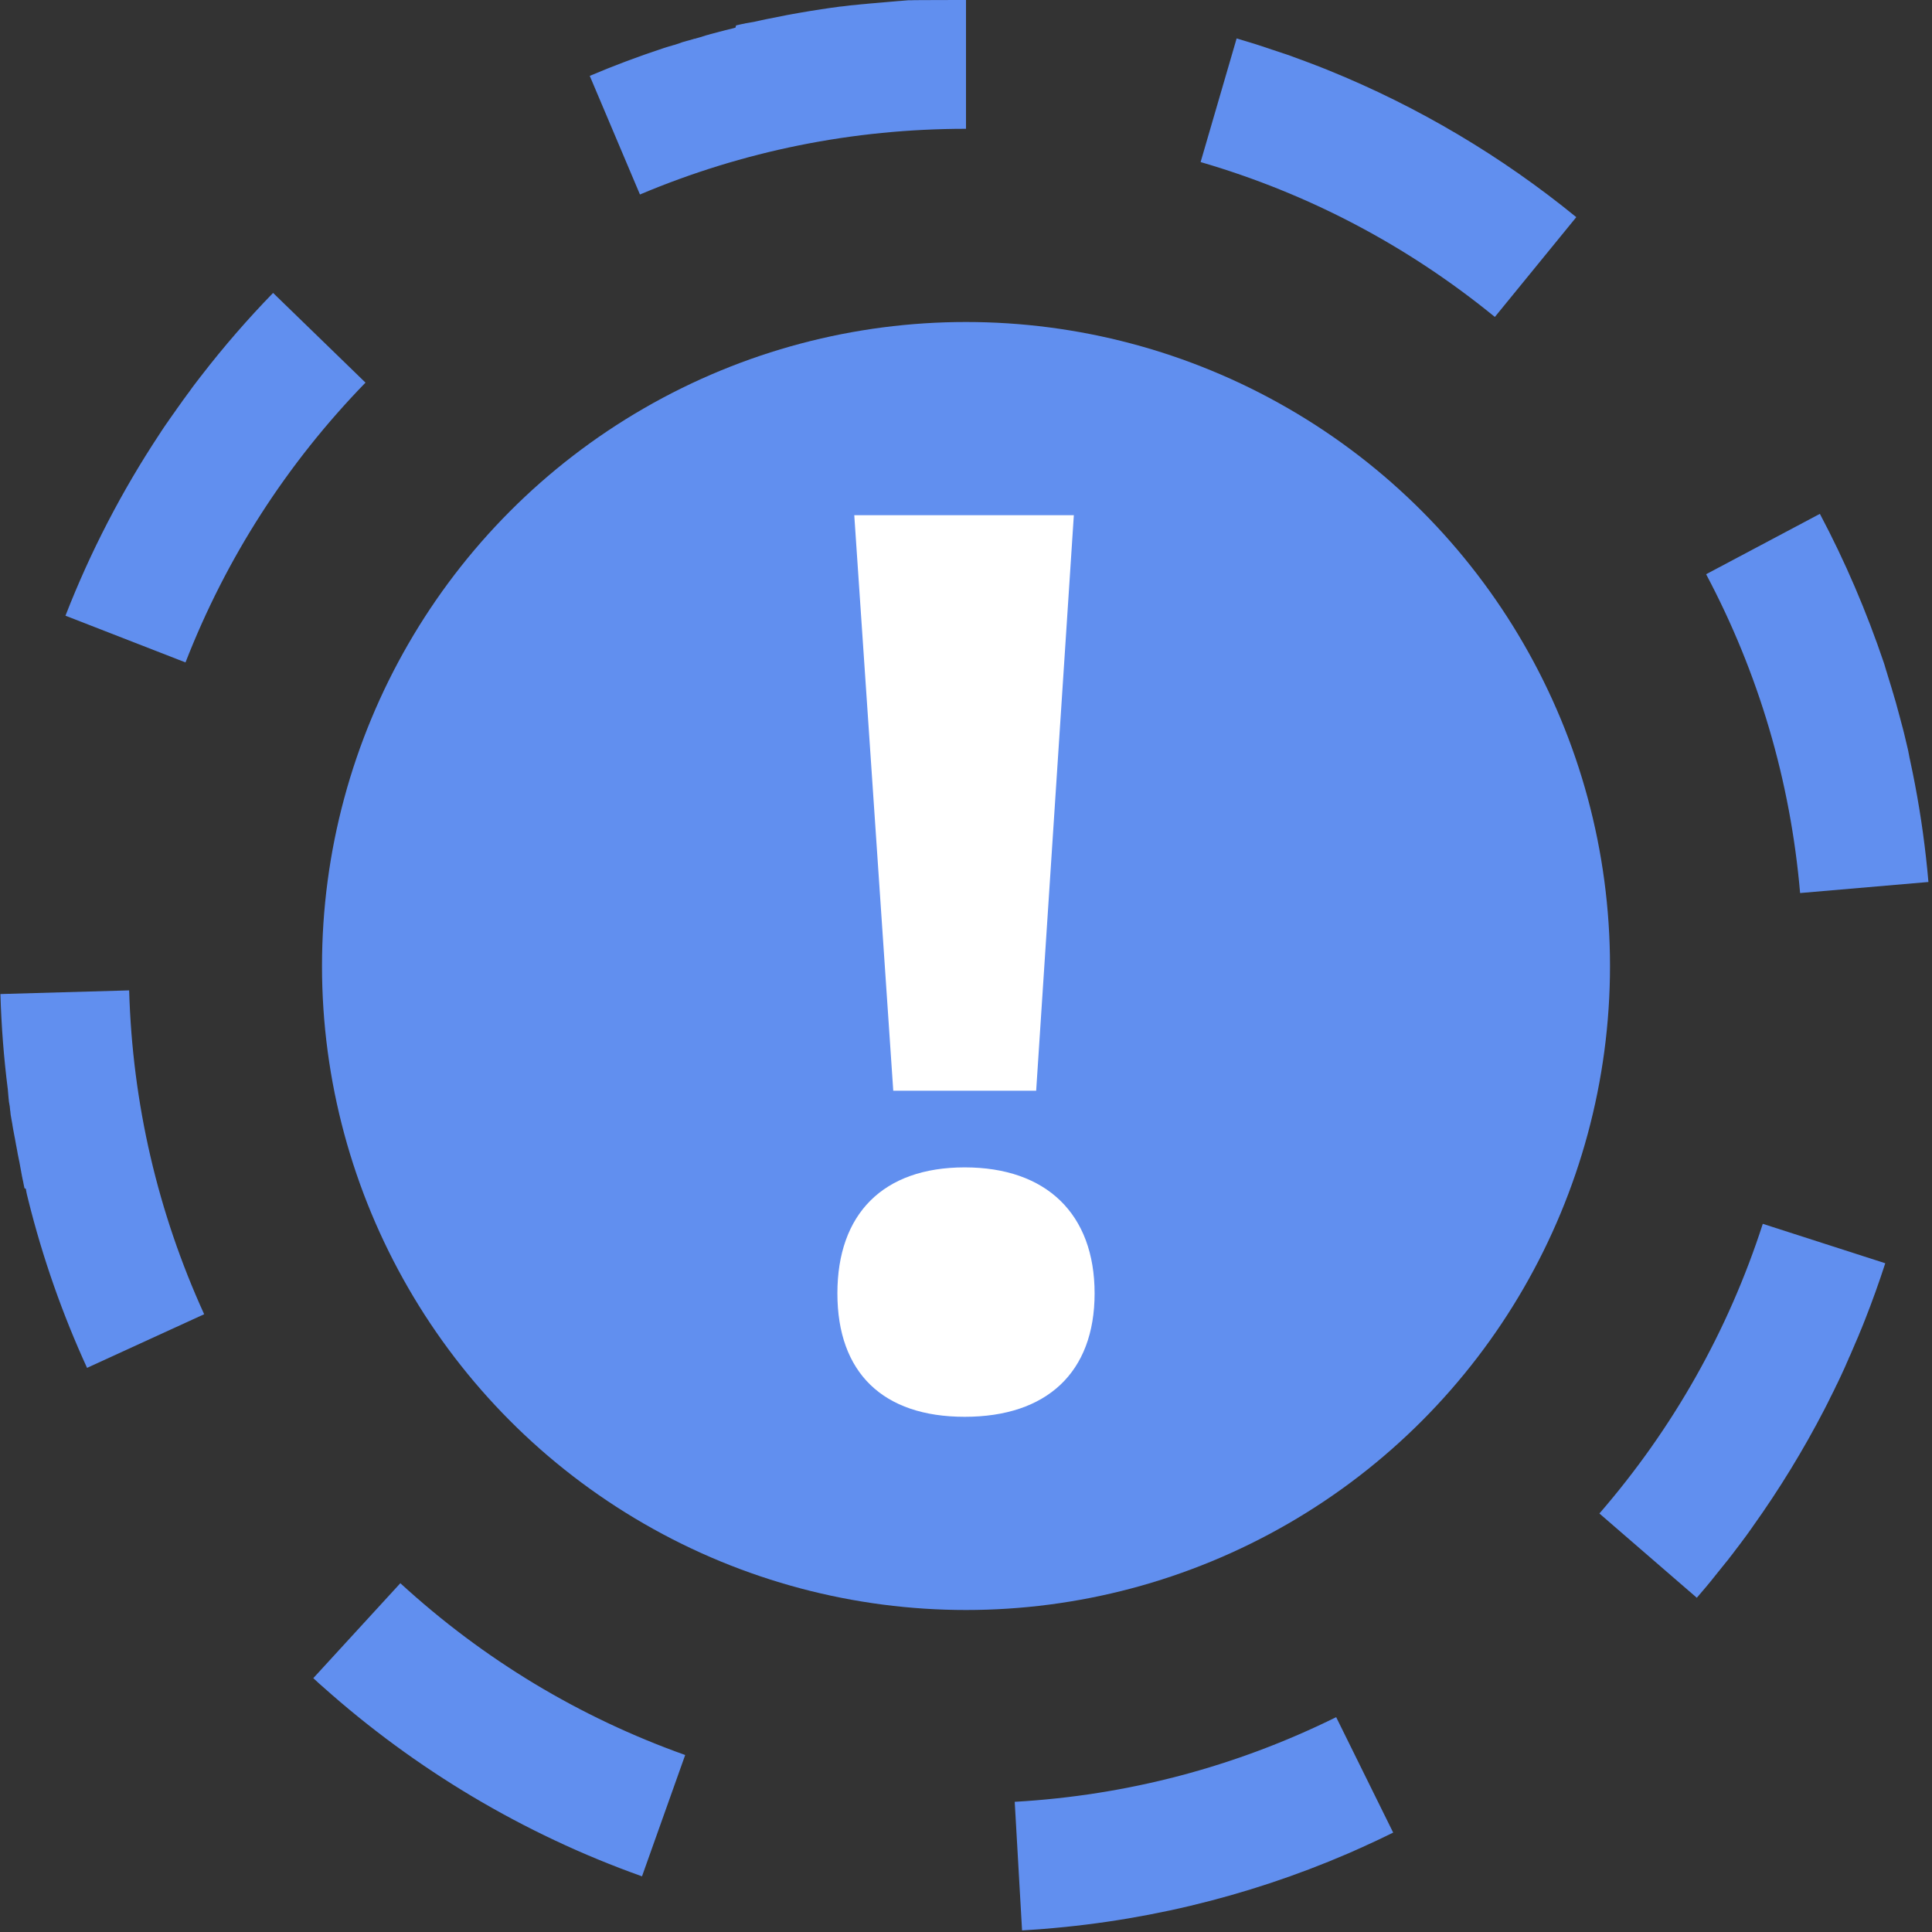 <!-- Generator: Adobe Illustrator 18.1.1, SVG Export Plug-In . SVG Version: 6.00 Build 0)  -->
<svg version="1.1" id="Layer_6" xmlns="http://www.w3.org/2000/svg" xmlns:xlink="http://www.w3.org/1999/xlink" x="0px" y="0px"
	 viewBox="0 0 60 60" enable-background="new 0 0 60 60" xml:space="preserve">

	<rect x="0" y="0" width="60" height="60" fill="#333333" stroke="none"/>

	<style>
    	#animateIcon-circle {
        	fill: #618FEF;
        	-webkit-animation: myfirst 3s infinite; /* Chrome, Safari, Opera */
    		animation: myfirst 3s;
    	}
    	/* Chrome, Safari, Opera */
    	@-webkit-keyframes myfirst {
    	    0% {fill: #618FEF;}
    	    50% {fill: #1f4594;}
    	    100% {fill: #618FEF;}
    	}

    	/* Standard syntax */
    	@keyframes myfirst {
    	    0% {fill: #618FEF;}
    	    50% {fill: #1f4594;}
    	    100% {fill: #618FEF;}
    	}
	</style>

<circle id="animateIcon-circle" cx="30" cy="30" r="20"/>

<path fill="#618FEF" d="M30,0c-0.014,0-0.029,0-0.043,0c-0.014,0-0.028,0-0.042,0c-0.001,0-0.003,0-0.004,0
	c-0.004,0-0.008,0-0.011,0c-0.01,0-0.021,0-0.031,0c-0.001,0-0.001,0-0.002,0c-0.001,0-0.002,0-0.003,0c-0.007,0-0.014,0-0.021,0
	c-0.011,0-0.021,0-0.032,0c-0.002,0-0.003,0-0.004,0c-0.001,0-0.001,0-0.002,0c-0.007,0-0.015,0-0.022,0c-0.003,0-0.007,0-0.01,0
	c-0.001,0-0.001,0-0.002,0c-0.003,0-0.005,0-0.008,0c-0.002,0-0.003,0-0.004,0c-0.016,0-0.032,0-0.048,0l0,0
	c-0.015,0-0.032,0-0.047,0c-0.001,0-0.001,0-0.002,0c-0.002,0-0.004,0-0.006,0c-0.002,0-0.004,0-0.006,0c-0.002,0-0.004,0-0.006,0
	c-0.002,0-0.004,0-0.006,0c-0.008,0-0.015,0-0.023,0c-0.001,0-0.001,0-0.001,0c-0.003,0-0.006,0-0.009,0c-0.001,0-0.002,0-0.003,0
	c-0.002,0-0.005,0-0.007,0c-0.002,0-0.003,0-0.005,0c-0.002,0-0.005,0-0.007,0c-0.002,0-0.003,0-0.005,0c-0.002,0-0.004,0-0.006,0
	c-0.002,0-0.004,0-0.006,0c-0.002,0-0.005,0-0.007,0c-0.002,0-0.003,0-0.005,0c-0.003,0-0.005,0-0.008,0c-0.002,0-0.003,0-0.004,0
	c-0.003,0-0.007,0-0.01,0c-0.001,0-0.001,0-0.002,0c-0.002,0-0.005,0-0.007,0c-0.002,0-0.003,0-0.005,0c-0.003,0-0.005,0-0.008,0
	c-0.002,0-0.003,0-0.004,0c-0.007,0-0.015,0-0.022,0c-0.001,0-0.001,0-0.002,0c-0.002,0-0.003,0-0.005,0c-0.002,0-0.005,0-0.007,0
	l-0.001,0c-0.012,0-0.024,0-0.035,0.001c-0.001,0-0.003,0-0.004,0c-0.003,0-0.005,0-0.008,0c-0.002,0-0.003,0-0.005,0
	c-0.002,0-0.005,0-0.007,0c-0.001,0-0.003,0-0.004,0c-0.003,0-0.006,0-0.009,0l-0.001,0c-0.004,0-0.007,0-0.011,0
	c-0.001,0-0.001,0-0.002,0c-0.003,0-0.006,0-0.01,0c-0.001,0-0.003,0-0.004,0c-0.003,0-0.006,0-0.009,0c-0.001,0-0.001,0-0.002,0
	c-0.004,0-0.007,0-0.01,0c-0.002,0-0.004,0-0.006,0c-0.002,0-0.004,0-0.006,0c-0.002,0-0.004,0-0.006,0c-0.002,0-0.004,0-0.006,0
	c-0.003,0-0.006,0-0.009,0c-0.001,0-0.002,0-0.003,0c-0.003,0-0.006,0-0.009,0c-0.001,0-0.002,0-0.003,0c-0.003,0-0.006,0-0.009,0
	c-0.001,0-0.002,0-0.003,0c-0.012,0-0.023,0.001-0.035,0.001c0,0-0.001,0-0.001,0c-0.004,0-0.008,0-0.012,0l0,0
	c-0.003,0-0.006,0-0.009,0c-0.001,0-0.002,0-0.003,0c-0.004,0-0.007,0-0.011,0c-0.001,0-0.001,0-0.001,0c-0.003,0-0.006,0-0.009,0
	c-0.001,0-0.002,0-0.003,0c-0.003,0-0.004,0-0.007,0c-0.002,0-0.003,0-0.005,0c-0.003,0-0.006,0-0.009,0c-0.001,0-0.002,0-0.003,0
	c-0.003,0-0.006,0-0.009,0c-0.001,0-0.002,0-0.003,0c-0.003,0-0.005,0-0.008,0c-0.002,0-0.002,0-0.004,0c-0.003,0-0.005,0-0.008,0
	c-0.002,0-0.003,0-0.004,0c-0.003,0-0.005,0-0.008,0c-0.002,0-0.003,0-0.004,0c-0.003,0-0.006,0-0.009,0c-0.001,0-0.002,0-0.003,0
	c-0.003,0-0.006,0-0.009,0c-0.001,0-0.002,0-0.003,0c-0.003,0-0.007,0-0.01,0c-0.001,0-0.001,0-0.002,0c-0.003,0-0.005,0-0.008,0
	c-0.001,0-0.002,0-0.004,0c-0.003,0-0.006,0-0.009,0c-0.001,0-0.002,0-0.003,0c-0.003,0-0.005,0-0.008,0c-0.002,0-0.003,0-0.004,0
	c-0.003,0-0.007,0-0.01,0c-0.001,0-0.002,0-0.002,0c-0.003,0-0.006,0-0.009,0c-0.001,0-0.002,0-0.003,0c-0.003,0-0.006,0-0.009,0
	c-0.001,0-0.002,0-0.003,0c-0.002,0-0.004,0-0.006,0c-0.002,0-0.004,0-0.006,0c-0.002,0-0.004,0-0.006,0c-0.002,0-0.004,0-0.006,0
	c-0.002,0-0.005,0-0.007,0c-0.002,0-0.003,0-0.005,0c-0.002,0-0.004,0-0.006,0c-0.002,0-0.004,0-0.006,0c-0.002,0-0.003,0-0.005,0
	c-0.003,0-0.005,0-0.007,0c-0.002,0-0.002,0-0.004,0c-0.003,0-0.005,0-0.008,0c-0.001,0-0.002,0-0.003,0c-0.003,0-0.006,0-0.009,0
	c-0.001,0-0.003,0-0.004,0c-0.003,0-0.006,0-0.009,0c-0.001,0-0.001,0-0.002,0c-0.003,0-0.006,0-0.01,0c-0.001,0-0.002,0-0.003,0
	c-0.007,0-0.014,0.001-0.021,0.001c-0.002,0-0.004,0-0.006,0c-0.002,0-0.004,0-0.005,0c-0.002,0-0.004,0-0.006,0
	c-0.002,0-0.004,0-0.007,0c-0.002,0-0.003,0-0.005,0c-0.002,0-0.005,0-0.007,0c-0.002,0-0.003,0-0.005,0c-0.002,0-0.005,0-0.007,0
	c-0.002,0-0.004,0-0.006,0c-0.002,0-0.004,0-0.006,0c-0.003,0-0.005,0-0.008,0c-0.001,0-0.003,0-0.004,0c-0.003,0-0.006,0-0.009,0
	c-0.001,0-0.002,0-0.003,0c-0.003,0-0.005,0-0.008,0c-0.002,0-0.003,0-0.005,0c-0.003,0-0.005,0-0.008,0c-0.001,0-0.003,0-0.004,0
	c-0.002,0-0.005,0-0.007,0c-0.002,0-0.003,0-0.005,0c-0.002,0-0.004,0-0.006,0c-0.002,0-0.004,0-0.006,0c-0.002,0-0.003,0-0.005,0
	c-0.003,0-0.005,0-0.007,0c-0.002,0-0.003,0-0.005,0c-0.003,0-0.005,0-0.007,0c-0.002,0-0.002,0-0.004,0c-0.003,0-0.005,0-0.008,0
	c-0.001,0-0.003,0-0.004,0c-0.003,0-0.006,0-0.008,0c-0.001,0-0.003,0-0.004,0c-0.003,0-0.005,0-0.008,0c-0.002,0-0.002,0-0.004,0
	c-0.003,0-0.005,0-0.008,0c-0.002,0-0.002,0-0.004,0c-0.003,0-0.005,0-0.008,0c-0.001,0-0.003,0-0.004,0c-0.003,0-0.005,0-0.008,0
	c-0.001,0-0.001,0-0.002,0c-0.003,0-0.006,0-0.009,0c-0.002,0-0.002,0-0.004,0c-0.003,0-0.005,0-0.008,0c-0.002,0-0.002,0-0.004,0
	c-0.003,0-0.005,0-0.008,0c-0.002,0-0.002,0-0.004,0c-0.003,0-0.005,0-0.008,0c-0.002,0-0.004,0-0.006,0s-0.004,0-0.006,0
	c-0.002,0-0.004,0-0.006,0c-0.002,0-0.004,0-0.006,0c-0.002,0-0.003,0-0.005,0c-0.002,0-0.005,0-0.007,0c-0.003,0-0.004,0-0.007,0
	c-0.001,0-0.003,0-0.004,0c-0.002,0-0.005,0-0.007,0c-0.002,0-0.004,0-0.005,0c-0.002,0-0.002,0-0.004,0c-0.003,0-0.005,0-0.008,0
	c-0.001,0,0,0-0.001,0c-0.003,0-0.007,0-0.01,0.001c-0.001,0-0.003,0-0.004,0c-0.003,0-0.006,0-0.009,0c-0.001,0-0.002,0-0.003,0
	c-0.003,0-0.006,0-0.009,0c-0.002,0-0.002,0-0.004,0c-0.003,0-0.005,0-0.008,0c-0.001,0-0.001,0-0.002,0c-0.003,0-0.006,0-0.009,0
	c-0.002,0-0.002,0-0.004,0c-0.003,0-0.005,0-0.008,0c-0.001,0-0.001,0-0.002,0c-0.003,0-0.006,0-0.01,0c-0.002,0-0.004,0-0.006,0
	c-0.002,0-0.004,0-0.006,0c-0.002,0-0.005,0-0.007,0c-0.002,0-0.004,0-0.006,0c-0.002,0-0.002,0-0.004,0c-0.003,0-0.005,0-0.008,0
	c-0.001,0-0.002,0-0.003,0c-0.003,0-0.006,0-0.009,0c-0.001,0-0.002,0-0.003,0c-0.003,0-0.006,0-0.009,0c-0.001,0-0.001,0-0.002,0
	c-0.003,0-0.007,0-0.01,0.001c-0.001,0,0,0-0.001,0c-0.007,0-0.015,0.001-0.023,0.001c-0.002,0-0.002,0-0.004,0
	c-0.003,0-0.005,0-0.008,0c-0.001,0-0.002,0-0.003,0c-0.003,0-0.006,0-0.009,0c-0.001,0-0.001,0-0.002,0
	c-0.003,0-0.007,0-0.01,0.001c-0.001,0-0.001,0-0.002,0c-0.003,0-0.006,0-0.01,0.001c-0.002,0-0.003,0-0.005,0
	c-0.002,0-0.005,0-0.007,0c-0.002,0-0.002,0-0.004,0c-0.002,0-0.005,0-0.008,0c-0.002,0-0.002,0-0.004,0c-0.003,0-0.005,0-0.008,0
	c-0.001,0-0.003,0-0.004,0c-0.003,0-0.005,0-0.008,0c-0.002,0-0.002,0-0.004,0c-0.002,0-0.005,0-0.008,0c-0.002,0-0.002,0-0.004,0
	c-0.002,0-0.005,0-0.008,0c-0.002,0-0.003,0-0.005,0c-0.002,0-0.005,0-0.007,0c-0.002,0-0.003,0-0.005,0c-0.002,0-0.005,0-0.007,0
	c-0.002,0-0.003,0-0.005,0c-0.002,0-0.005,0-0.008,0c-0.001,0-0.001,0-0.002,0c-0.003,0-0.006,0-0.01,0.001
	c-0.001,0-0.002,0-0.003,0c-0.003,0-0.006,0-0.009,0.001c-0.001,0-0.002,0-0.003,0c-0.003,0-0.006,0-0.009,0.001
	c-0.001,0-0.002,0-0.003,0c-0.003,0-0.006,0-0.009,0.001c-0.001,0,0,0-0.001,0c-0.003,0-0.007,0-0.01,0.001
	c-0.001,0-0.002,0-0.003,0c-0.003,0-0.006,0-0.008,0.001c-0.002,0-0.002,0-0.004,0c-0.003,0-0.005,0-0.008,0.001
	c-0.001,0-0.002,0-0.003,0c-0.003,0-0.006,0-0.008,0.001c-0.002,0-0.002,0-0.004,0c-0.002,0-0.005,0-0.007,0
	c-0.002,0-0.002,0-0.004,0c-0.003,0-0.006,0-0.008,0.001c-0.001,0,0,0-0.001,0c-0.003,0-0.007,0-0.01,0.001
	c-0.002,0-0.002,0-0.004,0c-0.003,0-0.006,0-0.008,0.001c-0.001,0-0.002,0-0.003,0c-0.003,0-0.006,0-0.009,0.001
	c-0.001,0-0.003,0-0.004,0c-0.003,0-0.006,0-0.009,0.001c-0.001,0-0.001,0-0.002,0c-0.003,0-0.006,0-0.009,0.001
	c-0.001,0-0.002,0-0.003,0c-0.003,0-0.006,0-0.009,0.001c-0.002,0-0.002,0-0.004,0c-0.003,0-0.005,0-0.008,0.001
	c-0.001,0-0.002,0-0.003,0c-0.003,0-0.006,0-0.01,0.001c-0.001,0,0,0-0.001,0c-0.004,0-0.007,0-0.011,0.001
	c-0.001,0-0.002,0-0.003,0c-0.003,0-0.006,0-0.01,0.001c-0.001,0,0,0-0.001,0c-0.003,0-0.007,0-0.01,0.001c-0.002,0-0.002,0-0.004,0
	c-0.002,0-0.005,0-0.008,0.001c-0.002,0-0.003,0-0.005,0c-0.002,0-0.005,0-0.007,0c-0.002,0-0.002,0-0.004,0
	c-0.002,0-0.005,0-0.007,0.001c-0.002,0-0.003,0-0.005,0c-0.002,0-0.005,0-0.008,0.001c-0.001,0-0.003,0-0.004,0
	c-0.003,0-0.006,0-0.009,0.001c-0.001,0-0.001,0-0.002,0c-0.003,0-0.006,0-0.009,0.001c-0.001,0-0.002,0-0.003,0
	c-0.003,0-0.006,0-0.009,0.001c-0.001,0-0.002,0-0.003,0c-0.003,0-0.006,0-0.009,0.001c-0.001,0-0.002,0-0.003,0
	c-0.003,0-0.006,0-0.009,0.001c-0.001,0-0.002,0-0.003,0c-0.003,0-0.006,0-0.009,0.001c-0.001,0-0.001,0-0.002,0
	c-0.003,0-0.007,0-0.01,0.001c-0.001,0,0.001,0,0,0c-0.004,0-0.008,0.001-0.011,0.001c-0.001,0,0,0-0.001,0
	c-0.004,0-0.007,0.001-0.011,0.001c-0.001,0,0,0-0.001,0c-0.003,0-0.007,0.001-0.011,0.001c-0.001,0-0.001,0-0.002,0
	c-0.003,0-0.006,0-0.01,0.001c-0.001,0-0.001,0-0.002,0c-0.003,0-0.006,0-0.01,0.001c-0.001,0-0.002,0-0.003,0
	c-0.003,0-0.006,0-0.009,0.001c-0.001,0-0.001,0-0.002,0c-0.003,0-0.007,0-0.01,0.001c-0.001,0-0.001,0-0.002,0
	c-0.003,0-0.006,0-0.01,0.001c-0.001,0-0.002,0-0.003,0c-0.003,0-0.006,0-0.009,0.001c-0.002,0-0.002,0-0.004,0
	c-0.003,0-0.006,0-0.008,0.001c-0.001,0-0.002,0-0.003,0c-0.003,0-0.006,0-0.009,0.001c-0.002,0-0.002,0-0.004,0
	c-0.003,0-0.006,0-0.008,0.001c-0.001,0-0.002,0-0.003,0c-0.003,0-0.006,0-0.009,0.001c-0.001,0-0.001,0-0.002,0
	c-0.003,0-0.007,0.001-0.011,0.001c-0.001,0,0.001,0,0,0c-0.004,0-0.007,0.001-0.011,0.001c-0.001,0,0,0-0.001,0
	c-0.004,0-0.007,0.001-0.011,0.001c-0.001,0-0.001,0-0.002,0c-0.003,0-0.006,0-0.01,0.001c-0.001,0-0.001,0-0.002,0
	c-0.003,0-0.006,0.001-0.01,0.001c-0.001,0-0.001,0-0.002,0c-0.003,0-0.007,0.001-0.01,0.001c-0.001,0-0.001,0-0.002,0
	c-0.003,0-0.007,0.001-0.009,0.001c-0.001,0-0.002,0-0.003,0c-0.003,0-0.006,0-0.009,0.001c-0.001,0-0.002,0-0.003,0
	c-0.003,0-0.006,0-0.009,0.001c-0.001,0-0.002,0-0.003,0c-0.003,0-0.006,0-0.009,0.001c-0.001,0-0.001,0-0.002,0
	c-0.003,0-0.006,0.001-0.01,0.001c-0.001,0-0.001,0-0.002,0c-0.003,0-0.007,0.001-0.01,0.001c-0.001,0-0.001,0-0.002,0
	c-0.003,0-0.007,0.001-0.01,0.001c-0.001,0-0.001,0-0.002,0c-0.003,0-0.006,0.001-0.01,0.001c-0.001,0-0.001,0-0.002,0
	c-0.003,0-0.007,0.001-0.01,0.001c-0.001,0,0,0-0.001,0c-0.003,0-0.007,0.001-0.01,0.001c-0.001,0-0.001,0-0.002,0
	c-0.003,0-0.006,0.001-0.01,0.001c-0.001,0-0.001,0-0.002,0c-0.003,0-0.006,0.001-0.009,0.001c-0.001,0-0.002,0-0.003,0
	c-0.003,0-0.006,0-0.009,0.001c-0.001,0-0.001,0-0.002,0c-0.003,0-0.006,0.001-0.01,0.001c-0.001,0-0.001,0-0.002,0
	c-0.003,0-0.007,0.001-0.01,0.001c-0.001,0,0,0-0.001,0c-0.004,0-0.007,0.001-0.011,0.001c-0.001,0-0.001,0-0.002,0
	c-0.003,0-0.007,0.001-0.01,0.001c-0.001,0-0.002,0-0.003,0c-0.003,0-0.006,0.001-0.009,0.001c-0.001,0-0.001,0-0.002,0
	c-0.003,0-0.007,0.001-0.01,0.001l-0.001,0c-0.004,0-0.007,0.001-0.011,0.001c-0.001,0-0.001,0-0.002,0
	c-0.003,0-0.007,0.001-0.01,0.001c-0.001,0-0.001,0-0.002,0c-0.003,0-0.006,0.001-0.01,0.001c-0.001,0-0.001,0-0.002,0
	c-0.007,0.001-0.015,0.001-0.022,0.002l-0.001,0c-0.004,0-0.007,0.001-0.011,0.001c-0.001,0-0.001,0-0.002,0
	c-0.003,0-0.006,0.001-0.01,0.001c-0.001,0-0.001,0-0.002,0c-0.003,0-0.006,0.001-0.01,0.001c-0.001,0-0.001,0-0.002,0
	c-0.003,0-0.007,0.001-0.01,0.001c-0.001,0-0.001,0-0.002,0c-0.003,0-0.007,0.001-0.01,0.001l0,0c-0.004,0-0.007,0.001-0.011,0.001
	l-0.001,0c-0.003,0-0.007,0.001-0.01,0.001l-0.001,0c-0.003,0-0.007,0.001-0.01,0.001c-0.001,0-0.001,0-0.002,0
	c-0.003,0-0.006,0.001-0.01,0.001c-0.001,0-0.001,0-0.002,0c-0.003,0-0.007,0.001-0.01,0.001l-0.001,0
	c-0.008,0.001-0.015,0.001-0.023,0.002l-0.001,0c-0.004,0-0.007,0.001-0.011,0.001l-0.001,0c-0.008,0.001-0.015,0.001-0.023,0.002
	l0,0c-0.004,0-0.008,0.001-0.012,0.001l0,0c-0.004,0-0.008,0.001-0.012,0.001l0,0c-0.004,0-0.008,0.001-0.012,0.001l-0.001,0
	c-0.004,0-0.007,0.001-0.011,0.001l-0.001,0c-0.012,0.001-0.023,0.002-0.035,0.003l0,0c-0.004,0-0.008,0.001-0.012,0.001l0,0
	c-0.004,0-0.008,0.001-0.012,0.001l0,0c-0.004,0-0.008,0.001-0.012,0.001l-0.001,0c-0.027,0.003-0.055,0.005-0.082,0.008l0,0
	c-0.02,0.002-0.039,0.004-0.059,0.006l0,0c-0.004,0-0.008,0.001-0.012,0.001l-0.001,0c-0.004,0-0.007,0.001-0.011,0.001l0,0
	c-0.004,0-0.008,0.001-0.012,0.001l0,0c-0.004,0-0.007,0.001-0.011,0.001l-0.001,0c-0.004,0-0.007,0.001-0.011,0.001l-0.001,0
	c-0.004,0-0.008,0.001-0.011,0.001l0,0c-0.004,0-0.007,0.001-0.011,0.001l-0.002,0c-0.003,0-0.006,0.001-0.01,0.001l-0.001,0
	c-0.003,0-0.007,0.001-0.011,0.001l-0.001,0c-0.004,0-0.007,0.001-0.011,0.001l-0.001,0c-0.004,0-0.007,0.001-0.011,0.001l0,0
	c-0.004,0-0.008,0.001-0.011,0.001l0,0c-0.004,0-0.008,0.001-0.011,0.001l0,0c-0.051,0.006-0.102,0.011-0.153,0.017l-0.001,0
	c-0.004,0-0.007,0.001-0.011,0.001l-0.001,0c-0.004,0-0.007,0.001-0.011,0.001l-0.001,0c-0.004,0-0.007,0.001-0.011,0.001l-0.001,0
	c-0.004,0-0.007,0.001-0.011,0.001l-0.001,0c-0.004,0-0.008,0.001-0.011,0.001l-0.001,0c-0.004,0-0.008,0.001-0.011,0.001l0,0
	c-0.004,0-0.008,0.001-0.012,0.001l0,0c-0.004,0-0.008,0.001-0.012,0.001l0,0c-0.004,0-0.007,0.001-0.011,0.001l-0.001,0
	c-0.004,0-0.007,0.001-0.011,0.001l-0.001,0c-0.004,0-0.007,0.001-0.011,0.001l-0.001,0c-0.008,0.001-0.015,0.002-0.023,0.003l0,0
	c-0.004,0-0.007,0.001-0.011,0.001l-0.001,0c-0.004,0-0.008,0.001-0.011,0.001l0,0c-0.008,0.001-0.015,0.002-0.023,0.003h0
	c-0.051,0.006-0.102,0.012-0.153,0.019l0,0c-0.004,0-0.008,0.001-0.012,0.001l0,0c-0.008,0.001-0.015,0.002-0.023,0.003l-0.001,0
	c-0.004,0-0.007,0.001-0.011,0.001l-0.001,0c-0.004,0-0.007,0.001-0.011,0.001l-0.001,0c-0.008,0.001-0.015,0.002-0.023,0.003
	l-0.001,0c-0.004,0-0.007,0.001-0.011,0.001l-0.001,0c-0.004,0-0.007,0.001-0.011,0.001l-0.001,0c-0.004,0-0.007,0.001-0.011,0.001
	l0,0c-0.004,0.001-0.007,0.001-0.011,0.001l0,0c-0.004,0.001-0.007,0.001-0.011,0.001l0,0c-0.004,0.001-0.008,0.001-0.012,0.002l0,0
	c-0.086,0.011-0.172,0.023-0.258,0.035l0,0c-0.004,0.001-0.008,0.001-0.012,0.002l0,0c-0.004,0.001-0.008,0.001-0.012,0.002l0,0
	c-0.031,0.004-0.062,0.009-0.093,0.013l0,0c-0.004,0.001-0.008,0.001-0.011,0.002l0,0c-0.004,0.001-0.008,0.001-0.012,0.002l0,0
	c-0.054,0.008-0.109,0.016-0.163,0.024l0,0c-0.117,0.018-0.233,0.036-0.349,0.055l0,0c-0.101,0.016-0.201,0.033-0.301,0.051l0,0
	c-0.004,0.001-0.007,0.001-0.011,0.002l0,0c-0.004,0.001-0.007,0.001-0.011,0.002l-0.001,0c-0.004,0.001-0.007,0.001-0.011,0.002
	l0,0c-0.004,0.001-0.007,0.001-0.011,0.002l0,0c-0.008,0.001-0.015,0.003-0.023,0.004l0,0c-0.062,0.011-0.123,0.022-0.185,0.033l0,0
	c-0.023,0.004-0.046,0.008-0.069,0.013l0,0c-0.015,0.003-0.031,0.006-0.046,0.008l0,0c-0.008,0.001-0.015,0.003-0.023,0.004l0,0
	c-0.223,0.042-0.444,0.086-0.665,0.132l0,0c-0.015,0.003-0.03,0.006-0.045,0.01l0,0c-0.038,0.008-0.076,0.016-0.114,0.024l0,0
	c-0.008,0.002-0.015,0.003-0.022,0.005l0,0c-0.008,0.002-0.015,0.003-0.022,0.005c-0.001,0,0,0-0.001,0
	c-0.007,0.002-0.015,0.003-0.022,0.005l0,0c-0.008,0.002-0.015,0.003-0.023,0.005l0,0c-0.023,0.005-0.045,0.01-0.068,0.015l0,0
	c-0.008,0.002-0.015,0.003-0.023,0.005l0,0c-0.008,0.002-0.015,0.003-0.022,0.005l0,0c-0.008,0.002-0.015,0.003-0.022,0.005
	c-0.001,0,0,0-0.001,0c-0.004,0.001-0.007,0.002-0.011,0.002c-0.001,0,0,0-0.001,0c-0.004,0.001-0.007,0.002-0.011,0.002
	c-0.001,0,0,0-0.001,0c-0.004,0.001-0.007,0.002-0.01,0.002l0,0c-0.004,0.001-0.007,0.002-0.011,0.002c-0.001,0,0,0-0.001,0
	c-0.003,0.001-0.006,0.001-0.01,0.002c-0.001,0-0.001,0-0.002,0c-0.003,0.001-0.007,0.002-0.01,0.002c-0.001,0-0.001,0-0.002,0
	c-0.004,0.001-0.007,0.001-0.01,0.002c-0.001,0,0,0-0.001,0c-0.003,0.001-0.007,0.002-0.01,0.002c-0.001,0,0,0-0.001,0
	c-0.003,0.001-0.007,0.002-0.01,0.002c-0.001,0,0,0-0.001,0c-0.003,0.001-0.007,0.002-0.01,0.002c-0.001,0,0,0-0.001,0
	c-0.003,0.001-0.007,0.002-0.01,0.002c-0.001,0,0,0-0.001,0c-0.003,0.001-0.007,0.002-0.01,0.002c-0.001,0,0,0-0.001,0
	c-0.004,0.001-0.007,0.002-0.01,0.002c-0.001,0,0,0-0.001,0c-0.003,0.001-0.007,0.002-0.011,0.002c-0.001,0,0,0-0.001,0
	c-0.004,0.001-0.007,0.002-0.01,0.002c-0.001,0,0.001,0,0,0c-0.004,0.001-0.007,0.002-0.011,0.002c-0.001,0,0,0-0.001,0
	c-0.004,0.001-0.007,0.002-0.01,0.002c-0.001,0,0,0-0.001,0c-0.004,0.001-0.007,0.002-0.011,0.002c-0.001,0,0,0-0.001,0
	c-0.004,0.001-0.007,0.002-0.01,0.002c-0.001,0,0,0-0.001,0c-0.003,0.001-0.007,0.002-0.01,0.002c-0.001,0-0.001,0-0.002,0
	c-0.003,0.001-0.006,0.001-0.009,0.002c-0.001,0-0.001,0-0.002,0c-0.003,0.001-0.006,0.001-0.01,0.002c-0.001,0-0.001,0-0.002,0
	c-0.003,0.001-0.006,0.002-0.01,0.002c-0.001,0,0,0-0.001,0c-0.003,0.001-0.007,0.002-0.01,0.002c-0.001,0-0.001,0-0.002,0.001
	c-0.003,0.001-0.006,0.001-0.009,0.002c-0.001,0-0.001,0-0.002,0.001c-0.003,0.001-0.006,0.001-0.009,0.002
	c-0.001,0-0.002,0-0.002,0.001c-0.003,0.001-0.006,0.001-0.009,0.002c-0.001,0-0.001,0-0.002,0c-0.003,0.001-0.007,0.002-0.01,0.002
	c-0.001,0,0,0-0.001,0c-0.004,0.001-0.007,0.002-0.01,0.002c-0.001,0,0,0-0.001,0c-0.003,0.001-0.007,0.002-0.01,0.002
	c-0.001,0-0.001,0-0.001,0c-0.003,0.001-0.006,0.002-0.01,0.002c-0.001,0-0.001,0-0.002,0c-0.003,0.001-0.006,0.001-0.009,0.002
	c-0.001,0-0.001,0-0.002,0.001c-0.003,0.001-0.006,0.001-0.009,0.002c-0.001,0-0.001,0-0.002,0
	c-0.003,0.001-0.006,0.002-0.009,0.002c-0.001,0-0.001,0-0.002,0c-0.004,0.001-0.007,0.002-0.01,0.002c-0.001,0,0,0-0.001,0
	c-0.003,0.001-0.007,0.002-0.01,0.002c-0.001,0-0.001,0-0.002,0.001c-0.003,0.001-0.006,0.001-0.009,0.002
	c-0.001,0-0.001,0-0.002,0.001c-0.003,0.001-0.006,0.002-0.01,0.002c-0.001,0,0,0-0.001,0c-0.004,0.001-0.007,0.002-0.01,0.002
	c-0.001,0,0.001,0,0,0c-0.004,0.001-0.007,0.002-0.01,0.002c-0.001,0-0.002,0-0.003,0.001c-0.003,0.001-0.006,0.001-0.008,0.002
	c-0.001,0-0.002,0-0.003,0.001c-0.003,0.001-0.006,0.001-0.009,0.002c-0.001,0-0.001,0-0.002,0.001
	c-0.003,0.001-0.006,0.001-0.009,0.002c-0.001,0-0.001,0-0.002,0c-0.003,0.001-0.006,0.002-0.009,0.002
	c-0.001,0-0.001,0-0.002,0.001c-0.003,0.001-0.006,0.001-0.009,0.002c-0.001,0-0.002,0-0.003,0.001
	c-0.003,0.001-0.006,0.001-0.009,0.002c-0.001,0-0.001,0-0.002,0.001c-0.003,0.001-0.006,0.002-0.009,0.002
	c-0.001,0-0.001,0-0.002,0c-0.003,0.001-0.006,0.001-0.009,0.002c-0.001,0-0.002,0-0.003,0.001
	c-0.003,0.001-0.006,0.001-0.008,0.002c-0.001,0-0.002,0.001-0.003,0.001C22.843,0.859,22.84,0.86,22.837,0.86
	c-0.001,0-0.002,0-0.003,0.001c-0.003,0.001-0.005,0.001-0.009,0.002c-0.001,0-0.002,0-0.003,0.001
	c-0.003,0.001-0.006,0.001-0.009,0.002c-0.001,0-0.002,0-0.003,0.001c-0.003,0.001-0.006,0.001-0.009,0.002
	c-0.001,0-0.001,0-0.002,0.001c-0.003,0.001-0.006,0.001-0.009,0.002c-0.001,0-0.002,0-0.002,0.001
	c-0.003,0.001-0.006,0.001-0.009,0.002c-0.001,0-0.001,0-0.002,0.001c-0.003,0.001-0.006,0.001-0.009,0.002
	c-0.001,0-0.002,0.001-0.003,0.001c-0.003,0.001-0.005,0.001-0.008,0.002c-0.001,0-0.002,0.001-0.003,0.001
	c-0.003,0.001-0.005,0.001-0.008,0.002c-0.001,0-0.002,0.001-0.003,0.001c-0.003,0.001-0.006,0.001-0.008,0.002
	c-0.001,0-0.002,0-0.003,0.001c-0.003,0.001-0.005,0.001-0.008,0.002c-0.001,0-0.003,0.001-0.004,0.001
	c-0.003,0.001-0.005,0.001-0.008,0.002c-0.001,0-0.002,0.001-0.003,0.001c-0.003,0.001-0.006,0.001-0.008,0.002
	c-0.001,0-0.002,0.001-0.003,0.001c-0.003,0.001-0.006,0.001-0.009,0.002c-0.001,0-0.001,0-0.002,0
	c-0.003,0.001-0.006,0.002-0.009,0.002c-0.001,0-0.002,0.001-0.003,0.001c-0.003,0.001-0.006,0.001-0.008,0.002
	c-0.001,0-0.002,0-0.003,0.001c-0.003,0.001-0.006,0.001-0.008,0.002c-0.001,0-0.002,0.001-0.003,0.001
	c-0.003,0.001-0.006,0.001-0.008,0.002c-0.001,0-0.002,0-0.003,0.001C22.64,0.91,22.637,0.91,22.634,0.911
	c-0.001,0-0.002,0.001-0.003,0.001c-0.003,0.001-0.006,0.001-0.008,0.002c-0.001,0-0.002,0-0.003,0.001
	c-0.003,0.001-0.005,0.001-0.008,0.002c-0.001,0-0.002,0.001-0.003,0.001c-0.003,0.001-0.005,0.001-0.008,0.002
	c-0.001,0-0.002,0.001-0.003,0.001c-0.003,0.001-0.006,0.001-0.008,0.002c-0.001,0-0.003,0.001-0.004,0.001
	c-0.003,0.001-0.005,0.001-0.008,0.002c-0.001,0-0.003,0.001-0.004,0.001c-0.003,0.001-0.005,0.001-0.008,0.002
	c-0.001,0-0.002,0-0.003,0.001c-0.003,0.001-0.006,0.002-0.009,0.002c-0.001,0-0.001,0-0.002,0
	c-0.003,0.001-0.006,0.002-0.009,0.002c-0.001,0-0.002,0-0.003,0.001c-0.003,0.001-0.006,0.001-0.008,0.002
	c-0.001,0-0.002,0-0.003,0.001c-0.003,0.001-0.006,0.002-0.009,0.002c-0.001,0-0.002,0-0.003,0.001
	c-0.003,0.001-0.006,0.001-0.009,0.002c-0.001,0-0.002,0-0.003,0.001c-0.003,0.001-0.006,0.001-0.008,0.002
	c-0.001,0-0.003,0.001-0.004,0.001c-0.003,0.001-0.005,0.001-0.007,0.002c-0.001,0-0.003,0.001-0.004,0.001
	c-0.003,0.001-0.005,0.001-0.008,0.002c-0.001,0-0.002,0.001-0.003,0.001c-0.003,0.001-0.006,0.001-0.008,0.002
	c-0.001,0-0.002,0-0.003,0.001c-0.003,0.001-0.005,0.001-0.008,0.002c-0.002,0-0.002,0.001-0.004,0.001
	c-0.002,0.001-0.005,0.001-0.007,0.002c-0.001,0-0.003,0.001-0.004,0.001c-0.003,0.001-0.005,0.001-0.008,0.002
	c-0.001,0-0.003,0.001-0.004,0.001c-0.003,0.001-0.005,0.001-0.008,0.002c-0.001,0-0.002,0.001-0.003,0.001
	c-0.003,0.001-0.006,0.001-0.008,0.002c-0.001,0-0.002,0.001-0.003,0.001c-0.003,0.001-0.005,0.001-0.008,0.002
	c-0.001,0-0.002,0.001-0.003,0.001c-0.003,0.001-0.005,0.001-0.008,0.002c-0.001,0-0.003,0.001-0.004,0.001
	c-0.003,0.001-0.005,0.001-0.007,0.002c-0.001,0-0.002,0.001-0.003,0.001C22.37,0.979,22.367,0.98,22.365,0.98
	c-0.001,0-0.003,0.001-0.004,0.001c-0.003,0.001-0.005,0.001-0.008,0.002c-0.001,0-0.003,0.001-0.004,0.001
	c-0.003,0.001-0.005,0.001-0.007,0.002c-0.002,0-0.002,0.001-0.004,0.001c-0.003,0.001-0.005,0.001-0.007,0.002
	c-0.001,0-0.003,0.001-0.003,0.001c-0.003,0.001-0.005,0.001-0.008,0.002c-0.002,0-0.002,0.001-0.004,0.001
	c-0.002,0.001-0.005,0.001-0.007,0.002c-0.002,0-0.003,0.001-0.005,0.001c-0.002,0.001-0.005,0.001-0.007,0.002
	c-0.002,0-0.003,0.001-0.005,0.001C22.291,1,22.289,1,22.287,1.001c-0.002,0-0.002,0.001-0.004,0.001
	c-0.002,0.001-0.005,0.001-0.007,0.002c-0.002,0-0.003,0.001-0.004,0.001c-0.002,0.001-0.005,0.001-0.007,0.002
	c-0.001,0-0.003,0.001-0.004,0.001c-0.003,0.001-0.005,0.001-0.007,0.002c-0.002,0-0.002,0.001-0.004,0.001
	c-0.002,0.001-0.005,0.001-0.007,0.002c-0.001,0-0.003,0.001-0.004,0.001c-0.003,0.001-0.005,0.001-0.008,0.002
	c-0.002,0-0.002,0.001-0.004,0.001c-0.003,0.001-0.005,0.001-0.007,0.002c-0.001,0-0.003,0.001-0.004,0.001
	c-0.002,0.001-0.005,0.001-0.007,0.002c-0.002,0-0.003,0.001-0.004,0.001c-0.002,0.001-0.005,0.001-0.007,0.002
	c-0.002,0.001-0.002,0.001-0.004,0.001c-0.002,0.001-0.005,0.001-0.007,0.002c-0.002,0.001-0.003,0.001-0.005,0.001
	c-0.002,0.001-0.005,0.001-0.007,0.002c-0.002,0.001-0.002,0.001-0.004,0.001c-0.002,0.001-0.005,0.001-0.007,0.002
	c-0.002,0.001-0.003,0.001-0.005,0.001c-0.002,0.001-0.005,0.001-0.007,0.002c-0.002,0.001-0.002,0.001-0.004,0.001
	c-0.002,0.001-0.005,0.001-0.007,0.002c-0.002,0.001-0.003,0.001-0.005,0.001c-0.002,0.001-0.004,0.001-0.007,0.002
	c-0.002,0.001-0.002,0.001-0.004,0.001c-0.002,0.001-0.004,0.001-0.007,0.002c-0.002,0.001-0.003,0.001-0.005,0.001
	c-0.002,0.001-0.004,0.001-0.006,0.002c-0.002,0.001-0.003,0.001-0.004,0.001c-0.002,0.001-0.005,0.001-0.007,0.002
	c-0.002,0.001-0.003,0.001-0.005,0.001c-0.002,0.001-0.004,0.001-0.007,0.002c-0.002,0.001-0.002,0.001-0.004,0.001
	c-0.002,0.001-0.005,0.001-0.007,0.002c-0.002,0.001-0.003,0.001-0.005,0.001c-0.002,0.001-0.004,0.001-0.007,0.002
	c-0.002,0.001-0.003,0.001-0.005,0.001c-0.002,0.001-0.004,0.001-0.006,0.002c-0.002,0.001-0.004,0.001-0.006,0.002
	c-0.002,0-0.004,0.001-0.005,0.001c-0.002,0.001-0.004,0.001-0.006,0.002S22.032,1.07,22.03,1.07
	c-0.002,0.001-0.004,0.001-0.006,0.002c-0.002,0.001-0.004,0.001-0.006,0.002c-0.002,0.001-0.004,0.001-0.005,0.002
	c-0.002,0.001-0.004,0.001-0.006,0.002c-0.002,0.001-0.004,0.001-0.006,0.002C22,1.078,21.998,1.079,21.996,1.079
	c-0.002,0.001-0.004,0.001-0.006,0.002c-0.002,0.001-0.004,0.001-0.006,0.002c-0.002,0.001-0.003,0.001-0.005,0.001
	c-0.002,0.001-0.004,0.001-0.006,0.002c-0.002,0.001-0.003,0.001-0.005,0.001c-0.002,0.001-0.004,0.001-0.006,0.002
	c-0.002,0.001-0.003,0.001-0.005,0.001c-0.002,0.001-0.004,0.001-0.006,0.002c-0.002,0.001-0.003,0.001-0.005,0.001
	c-0.002,0.001-0.004,0.001-0.006,0.002c-0.002,0.001-0.003,0.001-0.005,0.001c-0.002,0.001-0.004,0.001-0.006,0.002
	c-0.002,0.001-0.003,0.001-0.005,0.001C21.922,1.1,21.92,1.101,21.918,1.101c-0.002,0.001-0.004,0.001-0.006,0.002
	c-0.002,0-0.004,0.001-0.005,0.002c-0.002,0.001-0.004,0.001-0.006,0.002c-0.002,0-0.004,0.001-0.005,0.002
	c-0.002,0.001-0.004,0.001-0.006,0.002c-0.002,0.001-0.004,0.001-0.006,0.002c-0.002,0.001-0.003,0.001-0.005,0.001
	c-0.002,0.001-0.004,0.001-0.006,0.002c-0.002,0.001-0.004,0.001-0.006,0.002c-0.002,0-0.003,0.001-0.005,0.001
	c-0.002,0.001-0.004,0.001-0.006,0.002c-0.002,0-0.004,0.001-0.005,0.002c-0.002,0.001-0.004,0.001-0.005,0.002
	c-0.002,0.001-0.004,0.001-0.006,0.002c-0.002,0.001-0.003,0.001-0.005,0.001c-0.002,0.001-0.004,0.001-0.006,0.002
	c-0.002,0.001-0.004,0.001-0.006,0.002c-0.002,0-0.003,0.001-0.005,0.001c-0.002,0.001-0.004,0.001-0.006,0.002
	c-0.002,0-0.004,0.001-0.005,0.002c-0.002,0.001-0.004,0.001-0.006,0.002c-0.002,0-0.004,0.001-0.005,0.002
	c-0.002,0.001-0.004,0.001-0.005,0.002c-0.002,0.001-0.004,0.001-0.006,0.002c-0.002,0.001-0.004,0.001-0.006,0.002
	c-0.002,0-0.003,0.001-0.005,0.001c-0.002,0.001-0.004,0.001-0.006,0.002c-0.002,0-0.003,0.001-0.005,0.001
	c-0.002,0.001-0.004,0.001-0.006,0.002c-0.002,0-0.003,0.001-0.005,0.001c-0.002,0.001-0.004,0.001-0.006,0.002
	c-0.002,0-0.003,0.001-0.005,0.001c-0.002,0.001-0.005,0.001-0.007,0.002c-0.002,0-0.003,0.001-0.004,0.001
	c-0.002,0.001-0.004,0.001-0.006,0.002c-0.002,0-0.003,0.001-0.005,0.001c-0.002,0.001-0.004,0.001-0.006,0.002
	c-0.002,0-0.003,0.001-0.005,0.001c-0.002,0.001-0.004,0.001-0.006,0.002c-0.002,0.001-0.003,0.001-0.005,0.002
	c-0.002,0.001-0.005,0.001-0.006,0.002c-0.002,0-0.003,0.001-0.004,0.001c-0.002,0.001-0.005,0.001-0.007,0.002
	c-0.002,0-0.003,0.001-0.005,0.001c-0.002,0.001-0.005,0.001-0.006,0.002c-0.002,0-0.003,0.001-0.005,0.001
	c-0.002,0.001-0.004,0.001-0.006,0.002c-0.002,0-0.003,0.001-0.005,0.001c-0.002,0.001-0.005,0.001-0.007,0.002
	c-0.002,0-0.003,0.001-0.004,0.001c-0.002,0.001-0.004,0.001-0.006,0.002c-0.002,0-0.003,0.001-0.005,0.001
	c-0.002,0.001-0.004,0.001-0.006,0.002c-0.002,0-0.003,0.001-0.005,0.001c-0.002,0.001-0.004,0.001-0.006,0.002
	c-0.002,0.001-0.004,0.001-0.006,0.002c-0.002,0.001-0.004,0.001-0.006,0.002c-0.002,0-0.004,0.001-0.005,0.002
	c-0.002,0.001-0.004,0.001-0.005,0.002c-0.002,0.001-0.004,0.001-0.006,0.002c-0.002,0.001-0.004,0.001-0.006,0.002
	c-0.002,0.001-0.004,0.001-0.006,0.002C21.572,1.2,21.57,1.201,21.568,1.201c-0.002,0.001-0.004,0.001-0.006,0.002
	s-0.004,0.001-0.006,0.002c-0.002,0-0.004,0.001-0.006,0.002c-0.002,0.001-0.003,0.001-0.005,0.002
	c-0.002,0.001-0.004,0.001-0.006,0.002s-0.004,0.001-0.006,0.002c-0.002,0-0.004,0.001-0.005,0.002
	c-0.002,0.001-0.004,0.001-0.006,0.002c-0.002,0.001-0.003,0.001-0.005,0.002c-0.002,0.001-0.005,0.001-0.007,0.002
	c-0.002,0-0.003,0.001-0.004,0.001c-0.002,0.001-0.005,0.001-0.007,0.002c-0.001,0-0.003,0.001-0.004,0.001
	c-0.002,0.001-0.005,0.001-0.007,0.002c-0.002,0-0.003,0.001-0.005,0.001c-0.002,0.001-0.004,0.001-0.006,0.002
	c-0.002,0.001-0.003,0.001-0.005,0.002c-0.002,0.001-0.005,0.001-0.007,0.002c-0.002,0-0.003,0.001-0.005,0.001
	c-0.002,0.001-0.004,0.001-0.006,0.002c-0.002,0.001-0.004,0.001-0.005,0.002c-0.002,0.001-0.004,0.001-0.006,0.002
	c-0.002,0-0.003,0.001-0.005,0.001c-0.002,0.001-0.004,0.001-0.006,0.002c-0.001,0-0.003,0.001-0.005,0.001
	c-0.002,0.001-0.005,0.002-0.007,0.002c-0.001,0-0.003,0.001-0.004,0.001c-0.002,0.001-0.005,0.001-0.007,0.002
	c-0.002,0-0.003,0.001-0.005,0.001c-0.002,0.001-0.005,0.001-0.007,0.002c-0.001,0-0.003,0.001-0.004,0.001
	c-0.002,0.001-0.005,0.002-0.007,0.002c-0.001,0-0.002,0.001-0.004,0.001c-0.002,0.001-0.006,0.002-0.008,0.002
	c-0.001,0-0.002,0.001-0.003,0.001c-0.002,0.001-0.006,0.002-0.008,0.002c-0.001,0-0.002,0.001-0.003,0.001
	c-0.002,0.001-0.006,0.002-0.008,0.002c-0.001,0-0.002,0.001-0.003,0.001c-0.002,0.001-0.005,0.002-0.007,0.002
	c-0.001,0-0.003,0.001-0.004,0.001c-0.002,0.001-0.006,0.002-0.008,0.002c-0.001,0-0.002,0.001-0.003,0.001
	c-0.002,0.001-0.006,0.002-0.008,0.002c-0.001,0-0.002,0.001-0.003,0.001c-0.002,0.001-0.006,0.002-0.008,0.002
	c-0.001,0-0.002,0.001-0.003,0.001c-0.002,0.001-0.006,0.002-0.008,0.002c-0.001,0-0.002,0.001-0.003,0.001
	c-0.003,0.001-0.006,0.002-0.008,0.003c-0.001,0-0.002,0.001-0.002,0.001c-0.003,0.001-0.005,0.002-0.008,0.002
	c-0.001,0-0.002,0.001-0.004,0.001c-0.002,0.001-0.006,0.002-0.008,0.002c-0.001,0-0.002,0.001-0.003,0.001
	c-0.002,0.001-0.006,0.002-0.008,0.002c-0.001,0-0.002,0.001-0.003,0.001c-0.002,0.001-0.006,0.002-0.008,0.002
	c-0.001,0-0.002,0.001-0.003,0.001c-0.002,0.001-0.006,0.002-0.008,0.002c-0.001,0-0.002,0.001-0.003,0.001
	c-0.002,0.001-0.006,0.002-0.008,0.002c-0.001,0-0.002,0.001-0.003,0.001c-0.002,0.001-0.006,0.002-0.007,0.002
	c-0.001,0-0.002,0.001-0.004,0.001c-0.002,0.001-0.006,0.002-0.008,0.002c-0.001,0-0.002,0.001-0.003,0.001
	c-0.003,0.001-0.005,0.002-0.008,0.003c-0.001,0-0.002,0.001-0.003,0.001c-0.004,0.001-0.005,0.001-0.009,0.003
	c-0.001,0-0.002,0-0.002,0.001c-0.004,0.001-0.005,0.002-0.009,0.003c-0.001,0-0.002,0-0.002,0.001
	c-0.004,0.001-0.005,0.002-0.009,0.003c-0.001,0-0.001,0-0.002,0.001c-0.003,0.001-0.006,0.002-0.009,0.003
	c-0.001,0-0.002,0.001-0.003,0.001C21.14,1.33,21.139,1.33,21.135,1.331c-0.001,0-0.002,0-0.002,0.001
	c-0.004,0.001-0.005,0.002-0.009,0.003c-0.001,0-0.002,0-0.002,0.001c-0.004,0.001-0.005,0.002-0.009,0.003
	c-0.001,0-0.002,0-0.002,0.001c-0.004,0.001-0.005,0.002-0.009,0.003c-0.001,0-0.002,0-0.003,0.001
	c-0.004,0.001-0.005,0.002-0.009,0.003c-0.001,0-0.002,0-0.002,0.001c-0.003,0.001-0.006,0.002-0.008,0.003
	c-0.001,0-0.002,0.001-0.003,0.001c-0.004,0.001-0.005,0.002-0.009,0.003c0,0-0.001,0-0.002,0c-0.004,0.001-0.006,0.002-0.009,0.003
	c0,0-0.001,0-0.002,0.001c-0.004,0.001-0.006,0.002-0.009,0.003c0,0-0.001,0-0.002,0c-0.004,0.001-0.006,0.002-0.009,0.003
	c0,0-0.001,0-0.002,0.001c-0.004,0.001-0.006,0.002-0.01,0.003c0,0-0.001,0-0.001,0c-0.004,0.001-0.006,0.002-0.01,0.003
	c-0.001,0-0.001,0-0.002,0.001c-0.004,0.001-0.005,0.002-0.009,0.003c-0.001,0-0.001,0-0.002,0.001
	c-0.004,0.001-0.005,0.002-0.009,0.003c-0.001,0-0.001,0-0.002,0.001c-0.004,0.001-0.006,0.002-0.01,0.003c0,0-0.001,0-0.001,0
	c-0.004,0.001-0.006,0.002-0.01,0.003c0,0-0.001,0-0.002,0c-0.004,0.001-0.006,0.002-0.009,0.003c0,0-0.001,0-0.002,0.001
	c-0.004,0.001-0.005,0.002-0.009,0.003c-0.001,0-0.001,0-0.002,0.001c-0.004,0.001-0.006,0.002-0.009,0.003c0,0-0.001,0-0.001,0
	c-0.004,0.001-0.006,0.002-0.009,0.003c0,0-0.001,0-0.002,0.001C20.92,1.399,20.918,1.399,20.915,1.4c0,0-0.001,0-0.002,0.001
	c-0.004,0.001-0.005,0.002-0.009,0.003c0,0-0.002,0-0.002,0.001c-0.004,0.001-0.006,0.002-0.01,0.003c0,0-0.001,0-0.001,0
	c-0.004,0.001-0.006,0.002-0.009,0.003c-0.001,0-0.001,0-0.002,0.001c-0.004,0.001-0.005,0.002-0.009,0.003
	c-0.001,0-0.001,0-0.002,0.001c-0.004,0.001-0.005,0.002-0.009,0.003c-0.001,0-0.001,0-0.002,0.001
	c-0.004,0.001-0.006,0.002-0.01,0.003c0,0,0,0-0.001,0c-0.004,0.001-0.006,0.002-0.01,0.003c0,0-0.001,0-0.001,0
	c-0.004,0.001-0.006,0.002-0.01,0.003c0,0-0.001,0-0.001,0c-0.004,0.001-0.006,0.002-0.01,0.003c0,0-0.001,0-0.002,0
	c-0.004,0.001-0.006,0.002-0.01,0.003l-0.001,0c-0.004,0.001-0.007,0.002-0.01,0.003c0,0,0,0-0.001,0
	c-0.004,0.001-0.007,0.002-0.01,0.003l0,0c-0.004,0.001-0.007,0.002-0.01,0.003c0,0-0.001,0-0.001,0
	c-0.007,0.002-0.014,0.004-0.021,0.007c0,0,0,0-0.001,0c-0.004,0.001-0.007,0.002-0.01,0.003l-0.001,0
	c-0.004,0.001-0.007,0.002-0.01,0.003c0,0,0,0-0.001,0c-0.007,0.002-0.014,0.005-0.021,0.007l0,0
	c-0.007,0.002-0.014,0.005-0.022,0.007l0,0c-0.007,0.002-0.014,0.005-0.022,0.007l-0.001,0c-0.007,0.002-0.014,0.005-0.021,0.007
	c0,0,0,0,0,0c-0.015,0.005-0.029,0.009-0.043,0.014l0,0c-0.775,0.256-1.535,0.541-2.28,0.857l1.559,3.684
	C23.079,4.688,26.486,4,30,4V0L30,0L30,0z M8.481,9.097c-0.79,0.813-1.535,1.671-2.229,2.57l-0.001,0.001
	c-0.004,0.006-0.009,0.012-0.014,0.018l-0.001,0.001c-0.004,0.006-0.009,0.012-0.013,0.017c-0.001,0.001-0.001,0.001-0.001,0.001
	c-0.004,0.006-0.009,0.011-0.013,0.017c-0.001,0.001-0.001,0.001-0.001,0.002C6.204,11.729,6.2,11.734,6.195,11.74l-0.001,0.002
	c-0.004,0.006-0.009,0.011-0.013,0.017L6.18,11.76c-0.004,0.006-0.009,0.011-0.013,0.017c-0.001,0.001-0.001,0.001-0.001,0.002
	c-0.004,0.006-0.009,0.011-0.013,0.017c-0.001,0.001,0,0-0.001,0.001c-0.004,0.006-0.009,0.011-0.013,0.017l-0.001,0.001
	c-0.005,0.006-0.009,0.012-0.014,0.018l0,0c-0.005,0.006-0.009,0.012-0.014,0.018c-0.001,0.001,0,0-0.001,0.001
	c-0.009,0.012-0.019,0.024-0.028,0.037l0,0.001c-0.005,0.006-0.009,0.012-0.014,0.018c-0.001,0.001,0,0-0.001,0.001
	c-0.004,0.006-0.009,0.011-0.013,0.017c-0.001,0.001-0.001,0.001-0.002,0.002c-0.004,0.005-0.008,0.011-0.012,0.016
	c-0.001,0.001-0.001,0.001-0.001,0.002c-0.004,0.005-0.008,0.011-0.012,0.016c-0.001,0.001-0.001,0.002-0.002,0.002
	c-0.004,0.005-0.008,0.011-0.012,0.016c-0.001,0.001-0.001,0.001-0.002,0.002C6.006,11.989,6.002,11.994,5.998,12
	c-0.001,0.002-0.001,0.001-0.002,0.002c-0.004,0.005-0.008,0.011-0.012,0.016c-0.001,0.001-0.001,0.001-0.002,0.002
	c-0.004,0.005-0.008,0.011-0.012,0.017c-0.001,0.001-0.001,0.001-0.002,0.002c-0.004,0.005-0.008,0.011-0.012,0.017
	c-0.001,0.001-0.001,0.001-0.001,0.002c-0.004,0.005-0.008,0.011-0.012,0.016c-0.001,0.002-0.001,0.001-0.002,0.003
	c-0.004,0.005-0.008,0.011-0.012,0.017c-0.001,0.001-0.001,0.001-0.001,0.002c-0.004,0.006-0.008,0.011-0.013,0.017
	c-0.001,0.001-0.001,0.001-0.001,0.002c-0.004,0.006-0.009,0.012-0.013,0.018l-0.001,0.002c-0.004,0.006-0.008,0.011-0.012,0.017
	c-0.001,0.001-0.002,0.002-0.002,0.003c-0.004,0.005-0.008,0.01-0.012,0.016c-0.001,0.001-0.001,0.002-0.002,0.003
	c-0.004,0.005-0.008,0.01-0.012,0.016c-0.001,0.002-0.001,0.002-0.003,0.003c-0.004,0.005-0.008,0.01-0.011,0.015
	c-0.001,0.002-0.002,0.002-0.003,0.004c-0.004,0.005-0.007,0.01-0.011,0.015c-0.001,0.002-0.002,0.003-0.003,0.004
	c-0.004,0.005-0.007,0.009-0.011,0.014c-0.001,0.002-0.002,0.003-0.003,0.004c-0.003,0.005-0.007,0.01-0.011,0.015
	c-0.001,0.002-0.002,0.002-0.003,0.004c-0.004,0.005-0.007,0.01-0.011,0.015c-0.001,0.002-0.002,0.003-0.003,0.004
	c-0.003,0.005-0.007,0.009-0.01,0.014c-0.001,0.002-0.002,0.003-0.003,0.005c-0.004,0.005-0.007,0.009-0.01,0.014
	c-0.001,0.002-0.002,0.003-0.003,0.004c-0.004,0.005-0.007,0.01-0.011,0.015c-0.001,0.002-0.002,0.002-0.003,0.004
	c-0.004,0.005-0.007,0.01-0.011,0.015c-0.001,0.002-0.003,0.003-0.004,0.005c-0.003,0.005-0.006,0.009-0.01,0.013
	c-0.002,0.002-0.003,0.004-0.005,0.007c-0.003,0.004-0.006,0.008-0.009,0.012c-0.002,0.002-0.003,0.005-0.005,0.007
	c-0.003,0.004-0.006,0.008-0.009,0.013c-0.002,0.002-0.003,0.004-0.005,0.006c-0.003,0.004-0.006,0.008-0.009,0.012
	c-0.002,0.002-0.003,0.005-0.005,0.007c-0.003,0.004-0.006,0.008-0.009,0.013c-0.002,0.002-0.003,0.004-0.004,0.006
	c-0.003,0.004-0.006,0.008-0.009,0.013c-0.002,0.002-0.003,0.003-0.004,0.006c-0.003,0.004-0.006,0.009-0.009,0.013
	c-0.002,0.002-0.003,0.004-0.004,0.006c-0.003,0.004-0.006,0.008-0.009,0.012c-0.002,0.002-0.003,0.004-0.005,0.007
	c-0.003,0.004-0.006,0.008-0.009,0.012c-0.002,0.002-0.003,0.005-0.005,0.007c-0.003,0.004-0.005,0.008-0.008,0.012
	c-0.002,0.002-0.003,0.005-0.005,0.007c-0.003,0.004-0.006,0.008-0.009,0.012c-0.002,0.002-0.003,0.004-0.005,0.007
	c-0.003,0.004-0.006,0.008-0.009,0.012c-0.002,0.002-0.003,0.005-0.005,0.007c-0.003,0.004-0.006,0.008-0.008,0.012
	c-0.002,0.003-0.003,0.005-0.006,0.008c-0.003,0.004-0.005,0.008-0.008,0.011c-0.002,0.002-0.004,0.005-0.005,0.007
	c-0.003,0.004-0.006,0.008-0.009,0.012c-0.002,0.002-0.004,0.005-0.005,0.008c-0.003,0.004-0.005,0.007-0.008,0.011
	c-0.002,0.003-0.004,0.005-0.006,0.008c-0.002,0.003-0.005,0.007-0.007,0.01c-0.002,0.003-0.004,0.006-0.007,0.009
	c-0.002,0.003-0.005,0.007-0.007,0.01c-0.002,0.003-0.004,0.006-0.006,0.009c-0.002,0.003-0.005,0.007-0.007,0.011
	c-0.002,0.003-0.004,0.005-0.006,0.008c-0.003,0.004-0.005,0.008-0.008,0.012c-0.002,0.002-0.004,0.005-0.005,0.007
	c-0.003,0.004-0.005,0.008-0.008,0.011c-0.002,0.002-0.004,0.005-0.005,0.008c-0.003,0.004-0.005,0.007-0.008,0.011
	c-0.002,0.002-0.004,0.005-0.005,0.007c-0.003,0.004-0.005,0.008-0.008,0.011c-0.002,0.003-0.003,0.005-0.005,0.008
	c-0.003,0.004-0.005,0.007-0.008,0.011c-0.002,0.003-0.004,0.005-0.006,0.008c-0.002,0.003-0.005,0.007-0.007,0.01
	c-0.003,0.004-0.005,0.007-0.008,0.011c-0.002,0.003-0.004,0.006-0.006,0.008c-0.002,0.003-0.005,0.007-0.007,0.01
	c-0.002,0.003-0.004,0.006-0.007,0.009c-0.003,0.004-0.005,0.007-0.007,0.011c-0.002,0.003-0.004,0.005-0.006,0.008
	c-0.003,0.004-0.005,0.008-0.008,0.011c-0.002,0.002-0.003,0.005-0.005,0.007c-0.003,0.004-0.006,0.008-0.008,0.012
	c-0.002,0.003-0.004,0.005-0.005,0.008c-0.003,0.004-0.005,0.007-0.008,0.011c-0.002,0.002-0.003,0.005-0.005,0.007
	c-0.003,0.004-0.006,0.009-0.009,0.012c-0.002,0.002-0.003,0.005-0.005,0.007c-0.003,0.004-0.006,0.008-0.008,0.012
	c-0.002,0.002-0.003,0.004-0.005,0.007c-0.003,0.004-0.006,0.009-0.009,0.012c-0.002,0.002-0.003,0.005-0.005,0.007
	c-0.003,0.004-0.005,0.008-0.008,0.012c-0.002,0.002-0.003,0.005-0.005,0.007c-0.003,0.004-0.006,0.008-0.008,0.012
	c-0.002,0.003-0.005,0.007-0.007,0.01c-0.002,0.003-0.004,0.006-0.006,0.009c-0.002,0.003-0.005,0.007-0.007,0.01
	c-0.003,0.004-0.004,0.006-0.007,0.01c-0.002,0.003-0.004,0.006-0.006,0.009c-0.003,0.004-0.004,0.006-0.007,0.01
	c-0.002,0.003-0.004,0.006-0.006,0.009c-0.003,0.005-0.006,0.009-0.009,0.013c-0.001,0.002-0.002,0.004-0.004,0.005
	c-0.004,0.005-0.006,0.009-0.01,0.015c-0.001,0.001-0.002,0.003-0.003,0.004c-0.004,0.005-0.006,0.009-0.01,0.014
	c-0.001,0.002-0.002,0.003-0.004,0.005c-0.003,0.005-0.006,0.009-0.009,0.013c-0.001,0.002-0.003,0.004-0.004,0.006
	c-0.003,0.005-0.006,0.009-0.009,0.013c-0.001,0.002-0.003,0.004-0.004,0.006c-0.003,0.005-0.006,0.008-0.009,0.013
	c-0.001,0.002-0.003,0.004-0.004,0.006c-0.003,0.005-0.006,0.008-0.009,0.013c-0.002,0.002-0.003,0.004-0.004,0.006
	c-0.003,0.004-0.006,0.009-0.009,0.013c-0.001,0.002-0.002,0.003-0.003,0.005c-0.004,0.005-0.006,0.009-0.01,0.014
	c-0.001,0.002-0.002,0.003-0.003,0.005c-0.003,0.005-0.007,0.01-0.01,0.015c-0.001,0.001-0.001,0.002-0.002,0.002
	c-0.004,0.005-0.008,0.011-0.011,0.017c0,0.001-0.001,0.001-0.001,0.002c-0.018,0.027-0.037,0.055-0.055,0.082c0,0,0,0-0.001,0.001
	c-0.004,0.006-0.008,0.012-0.012,0.018c0,0,0,0-0.001,0.001C5,13.411,4.996,13.417,4.992,13.423l0,0
	c-0.017,0.025-0.033,0.05-0.05,0.075l0,0c-1.158,1.754-2.136,3.637-2.909,5.623l3.728,1.451c1.265-3.25,3.146-6.174,5.59-8.689
	L8.481,9.097L8.481,9.097z M4.011,30.757l-3.998,0.114c0.029,1.001,0.106,1.99,0.23,2.964l0,0.001c0,0.004,0.001,0.007,0.001,0.011
	l0,0.001c0,0.004,0.001,0.007,0.001,0.011l0,0.001c0,0.004,0.001,0.007,0.001,0.011l0,0.001c0,0.003,0.001,0.007,0.001,0.011
	c0,0.001,0,0.002,0,0.003c0,0.003,0.001,0.006,0.001,0.009c0,0.001,0,0.002,0,0.003c0,0.003,0.001,0.006,0.001,0.009l0,0.002
	c0,0.003,0.001,0.007,0.001,0.01l0,0.002c0,0.003,0.001,0.006,0.001,0.01c0,0.001,0,0.002,0,0.003c0,0.003,0.001,0.006,0.001,0.009
	c0,0.001,0,0.001,0,0.002c0,0.003,0.001,0.006,0.001,0.01c0,0.001,0,0.001,0,0.002c0,0.003,0.001,0.006,0.001,0.01l0,0.002
	c0,0.003,0.001,0.007,0.001,0.01c0,0.001,0,0.001,0,0.002c0,0.003,0.001,0.007,0.001,0.01l0,0.002c0,0.003,0.001,0.007,0.001,0.01
	l0,0.001c0,0.004,0.001,0.007,0.001,0.011l0,0c0,0.004,0.001,0.007,0.001,0.011c0,0.001,0,0.001,0,0.002
	c0,0.003,0.001,0.006,0.001,0.01l0,0.001c0,0.003,0.001,0.007,0.001,0.01c0,0.001,0,0.001,0,0.002c0,0.003,0.001,0.007,0.001,0.01
	c0,0.001,0,0,0,0.001c0,0.003,0.001,0.007,0.001,0.01c0,0.001,0,0.002,0,0.003c0,0.003,0.001,0.006,0.001,0.01
	c0,0.001,0,0.001,0,0.002c0,0.003,0.001,0.007,0.001,0.01c0,0.001,0,0.001,0,0.002c0,0.003,0.001,0.006,0.001,0.009
	c0,0.001,0,0.002,0,0.003c0,0.003,0.001,0.006,0.001,0.008c0,0.001,0,0.003,0.001,0.004c0,0.002,0.001,0.005,0.001,0.008
	c0,0.001,0,0.003,0,0.004c0,0.003,0.001,0.005,0.001,0.008c0,0.001,0,0.002,0,0.003c0,0.003,0.001,0.006,0.001,0.009
	c0,0.001,0,0.001,0,0.002c0,0.003,0.001,0.006,0.001,0.009c0,0.001,0,0.002,0,0.003c0,0.003,0.001,0.006,0.001,0.009
	c0,0.001,0,0.002,0,0.003c0,0.003,0.001,0.006,0.001,0.009c0,0.001,0,0.002,0,0.003c0,0.003,0.001,0.006,0.001,0.009
	c0,0.001,0,0.002,0,0.003c0,0.003,0.001,0.006,0.001,0.008c0,0.001,0,0.003,0.001,0.004c0,0.003,0.001,0.005,0.001,0.008
	c0,0.001,0,0.003,0.001,0.004c0,0.003,0.001,0.005,0.001,0.008c0,0.001,0,0.003,0.001,0.004c0,0.003,0.001,0.005,0.001,0.008
	c0,0.001,0,0.003,0.001,0.004c0,0.002,0.001,0.005,0.001,0.007c0,0.002,0,0.003,0.001,0.005c0,0.002,0.001,0.005,0.001,0.007
	c0,0.001,0,0.003,0.001,0.004c0,0.002,0.001,0.005,0.001,0.007c0,0.001,0.001,0.004,0.001,0.005c0,0.002,0.001,0.005,0.001,0.007
	c0,0.002,0,0.003,0.001,0.005c0,0.002,0.001,0.005,0.001,0.007c0,0.002,0.001,0.004,0.001,0.006c0,0.002,0.001,0.004,0.001,0.006
	c0,0.002,0.001,0.004,0.001,0.006c0,0.002,0.001,0.004,0.001,0.006c0,0.002,0,0.003,0.001,0.005c0,0.002,0.001,0.005,0.001,0.007
	c0,0.002,0,0.003,0.001,0.005c0,0.002,0.001,0.005,0.001,0.007c0,0.002,0,0.002,0.001,0.004c0,0.003,0.001,0.005,0.001,0.008
	c0,0.001,0,0.002,0,0.003c0,0.003,0.001,0.006,0.001,0.009c0,0.001,0,0.002,0,0.003c0,0.003,0.001,0.006,0.001,0.009
	c0,0.001,0,0.002,0,0.003c0,0.003,0.001,0.005,0.001,0.008c0,0.001,0,0.003,0.001,0.004c0,0.003,0.001,0.006,0.001,0.008
	c0,0.001,0,0.002,0,0.003c0,0.003,0.001,0.006,0.001,0.009c0,0.001,0,0.002,0,0.003c0,0.003,0.001,0.006,0.001,0.009
	c0,0.001,0,0.001,0,0.002c0,0.003,0.001,0.006,0.001,0.009c0,0.001,0,0.002,0,0.003c0,0.003,0.001,0.006,0.001,0.009
	c0,0.001,0,0.002,0,0.003c0,0.003,0.001,0.006,0.001,0.009c0,0.001,0,0.002,0,0.003c0,0.003,0.001,0.005,0.001,0.008
	c0,0.002,0,0.002,0.001,0.004c0,0.002,0.001,0.005,0.001,0.007c0,0.002,0,0.003,0.001,0.005c0,0.003,0.001,0.005,0.001,0.008
	c0,0.002,0,0.002,0.001,0.004c0,0.003,0.001,0.005,0.001,0.008c0,0.001,0,0.002,0,0.003c0,0.003,0.001,0.006,0.001,0.009l0,0.002
	c0,0.003,0.001,0.006,0.001,0.009l0,0.003c0,0.003,0.001,0.006,0.001,0.009l0,0.002c0.001,0.003,0.001,0.006,0.001,0.01l0,0.002
	c0.001,0.003,0.001,0.006,0.001,0.01l0,0.002c0,0.003,0.001,0.006,0.001,0.009c0,0.002,0,0.001,0.001,0.003
	c0,0.003,0.001,0.006,0.001,0.009c0,0.001,0,0.002,0,0.003c0,0.003,0.001,0.006,0.001,0.009c0,0.001,0,0.002,0,0.003
	c0,0.003,0.001,0.005,0.001,0.008c0,0.001,0,0.003,0.001,0.004c0,0.003,0.001,0.005,0.001,0.008c0,0.002,0,0.002,0.001,0.004
	c0,0.003,0.001,0.005,0.001,0.008c0,0.001,0,0.003,0.001,0.003c0,0.003,0.001,0.005,0.001,0.008c0,0.002,0,0.002,0.001,0.004
	c0,0.003,0.001,0.005,0.001,0.008c0,0.002,0,0.002,0.001,0.004c0,0.002,0.001,0.005,0.001,0.007c0,0.002,0,0.003,0.001,0.005
	c0,0.002,0.001,0.005,0.001,0.007c0,0.002,0,0.002,0.001,0.004c0,0.002,0.001,0.005,0.001,0.008c0,0.001,0,0.003,0.001,0.004
	c0,0.003,0.001,0.006,0.001,0.008c0,0.001,0,0.003,0.001,0.004c0,0.003,0.001,0.005,0.001,0.008c0,0.002,0,0.002,0.001,0.004
	c0,0.003,0.001,0.005,0.001,0.008c0,0.001,0,0.003,0.001,0.004c0,0.003,0.001,0.005,0.001,0.008c0,0.001,0,0.003,0.001,0.003
	c0,0.003,0.001,0.006,0.001,0.008c0,0.001,0,0.003,0.001,0.004c0,0.002,0.001,0.005,0.001,0.007c0,0.002,0,0.003,0.001,0.004
	c0,0.003,0.001,0.005,0.001,0.008c0,0.001,0,0.002,0.001,0.003c0,0.003,0.001,0.006,0.001,0.008c0,0.001,0,0.002,0.001,0.003
	c0,0.003,0.001,0.006,0.001,0.008c0,0.001,0,0.003,0.001,0.004c0,0.002,0.001,0.005,0.001,0.007c0,0.002,0,0.003,0.001,0.005
	c0,0.003,0.001,0.005,0.001,0.007c0,0.001,0,0.003,0.001,0.004c0,0.003,0.001,0.005,0.001,0.008c0,0.001,0,0.003,0.001,0.004
	c0,0.002,0.001,0.005,0.001,0.008c0,0.001,0.001,0.003,0.001,0.004c0,0.002,0.001,0.004,0.001,0.006
	c0,0.002,0.001,0.004,0.001,0.006c0,0.002,0.001,0.004,0.001,0.006c0,0.002,0.001,0.003,0.001,0.005
	c0,0.002,0.001,0.005,0.001,0.006c0,0.002,0.001,0.003,0.001,0.005c0,0.002,0.001,0.005,0.001,0.007c0,0.001,0,0.003,0.001,0.004
	c0,0.002,0.001,0.005,0.001,0.008c0,0.001,0.001,0.003,0.001,0.004c0,0.003,0.001,0.005,0.001,0.008c0,0.001,0,0.003,0.001,0.003
	c0,0.003,0.001,0.006,0.001,0.008c0,0.001,0,0.002,0,0.003c0,0.003,0.001,0.006,0.001,0.009c0,0.001,0,0.002,0,0.003
	c0,0.003,0.001,0.005,0.001,0.008c0,0.001,0,0.003,0.001,0.004c0,0.003,0.001,0.006,0.001,0.008c0,0.001,0,0.002,0.001,0.003
	c0,0.003,0.001,0.005,0.001,0.008c0,0.001,0,0.002,0.001,0.003c0,0.003,0.001,0.005,0.001,0.008c0,0.001,0,0.003,0.001,0.004
	c0,0.002,0.001,0.005,0.001,0.007c0,0.001,0.001,0.004,0.001,0.005c0,0.003,0.001,0.005,0.001,0.008c0,0.001,0,0.003,0.001,0.004
	c0,0.003,0.001,0.005,0.001,0.008c0,0.001,0,0.003,0.001,0.004c0,0.003,0.001,0.005,0.001,0.008c0,0.001,0.001,0.003,0.001,0.004
	c0,0.002,0.001,0.004,0.001,0.007c0,0.001,0.001,0.004,0.001,0.005c0,0.002,0.001,0.004,0.001,0.006
	c0,0.001,0.001,0.004,0.001,0.005c0,0.002,0.001,0.004,0.001,0.007c0,0.001,0.001,0.004,0.001,0.005
	c0,0.002,0.001,0.005,0.001,0.007c0,0.001,0.001,0.003,0.001,0.004c0,0.002,0.001,0.005,0.001,0.007
	c0,0.001,0.001,0.004,0.001,0.004c0,0.002,0.001,0.005,0.001,0.008c0,0.001,0,0.003,0.001,0.004c0,0.003,0.001,0.005,0.001,0.008
	c0,0.001,0,0.002,0.001,0.003c0.001,0.003,0.001,0.006,0.002,0.009c0,0.001,0,0.002,0.001,0.003c0,0.002,0.001,0.005,0.001,0.007
	c0,0.001,0.001,0.004,0.001,0.004c0,0.002,0.001,0.005,0.001,0.008c0,0.001,0,0.003,0.001,0.004c0,0.003,0.001,0.005,0.001,0.008
	c0,0.001,0,0.003,0.001,0.004c0.001,0.003,0.001,0.005,0.001,0.008c0,0.001,0,0.002,0.001,0.003c0,0.002,0.001,0.005,0.001,0.007
	c0,0.001,0.001,0.003,0.001,0.004c0,0.002,0.001,0.005,0.001,0.007c0,0.001,0.001,0.004,0.001,0.005
	c0,0.002,0.001,0.005,0.001,0.007c0,0.001,0.001,0.003,0.001,0.004c0,0.003,0.001,0.005,0.001,0.008c0,0.001,0,0.003,0.001,0.004
	c0,0.002,0.001,0.005,0.001,0.007c0,0.002,0,0.003,0.001,0.004c0,0.003,0.001,0.005,0.001,0.008c0,0.001,0,0.003,0.001,0.004
	c0.001,0.003,0.001,0.006,0.002,0.009l0,0.002c0.001,0.003,0.001,0.006,0.002,0.009l0,0.002c0,0.003,0.001,0.006,0.002,0.009
	c0,0.001,0,0.002,0.001,0.003c0.001,0.003,0.001,0.006,0.002,0.009l0,0.002c0.001,0.003,0.001,0.007,0.002,0.01l0,0.002
	c0.001,0.003,0.001,0.006,0.002,0.01l0,0.002c0,0.003,0.001,0.006,0.002,0.009c0,0.002,0,0.001,0.001,0.003
	c0.001,0.003,0.001,0.006,0.002,0.009c0,0.002,0,0.001,0.001,0.003c0,0.003,0.001,0.006,0.001,0.008c0,0.002,0,0.001,0.001,0.003
	c0,0.002,0.001,0.005,0.001,0.008c0,0.002,0,0.002,0.001,0.004c0,0.002,0.001,0.004,0.001,0.006c0,0.002,0.001,0.004,0.001,0.006
	c0,0.002,0.001,0.004,0.001,0.006c0,0.002,0.001,0.004,0.001,0.006c0,0.002,0.001,0.005,0.001,0.007c0,0.002,0,0.002,0.001,0.004
	c0,0.002,0.001,0.005,0.001,0.008c0,0.002,0,0.002,0.001,0.004c0,0.002,0.001,0.003,0.001,0.005
	c0.001,0.003,0.001,0.004,0.001,0.007c0,0.001,0.001,0.003,0.001,0.004c0.001,0.003,0.001,0.004,0.001,0.007
	c0,0.002,0.001,0.005,0.001,0.007c0,0.002,0,0.003,0.001,0.004c0,0.003,0.001,0.005,0.001,0.008c0,0.002,0,0.002,0.001,0.004
	c0,0.002,0.001,0.005,0.001,0.007c0,0.002,0.001,0.003,0.001,0.005c0,0.002,0.001,0.005,0.001,0.007c0,0.002,0,0.002,0.001,0.004
	c0.001,0.007,0.003,0.014,0.004,0.021c0,0.001,0,0.001,0,0.002c0,0.002,0.001,0.005,0.001,0.007c0,0.002,0.001,0.003,0.001,0.005
	c0,0.002,0.001,0.005,0.001,0.008c0,0.001,0,0.003,0.001,0.004c0.001,0.003,0.001,0.007,0.002,0.01c0,0.001,0,0.001,0,0.001
	c0.001,0.003,0.001,0.006,0.002,0.009c0,0.001,0,0.002,0,0.003c0.001,0.003,0.001,0.006,0.002,0.009c0,0.001,0,0.002,0.001,0.003
	c0.003,0.014,0.005,0.028,0.008,0.042c0,0.002,0.001,0.003,0.001,0.005c0,0.001,0.001,0.003,0.001,0.004
	c0.001,0.003,0.001,0.004,0.001,0.007c0.008,0.042,0.016,0.084,0.024,0.127c0,0.001,0,0.001,0,0.002
	c0.003,0.015,0.006,0.029,0.008,0.044c0,0.002,0.001,0.004,0.001,0.006c0,0.002,0.001,0.004,0.001,0.006c0,0.001,0,0.001,0,0.002
	c0.001,0.007,0.003,0.014,0.004,0.022l0,0c0.01,0.05,0.02,0.1,0.03,0.149c0,0.001,0,0,0,0.001c0.006,0.03,0.012,0.061,0.019,0.091
	l0,0c0.002,0.011,0.005,0.023,0.007,0.034l0,0.001c0.001,0.004,0.001,0.007,0.002,0.011l0,0.001c0.001,0.004,0.001,0.007,0.002,0.01
	l0,0.001c0.001,0.003,0.001,0.007,0.002,0.01l0,0.001c0.001,0.003,0.002,0.007,0.002,0.011l0,0.002
	c0.001,0.003,0.001,0.006,0.002,0.009c0,0.001,0.001,0.003,0.001,0.004c0.001,0.003,0.001,0.005,0.002,0.008l0,0.002
	c0.001,0.003,0.001,0.006,0.002,0.009l0,0.002c0.001,0.003,0.001,0.007,0.002,0.01l0,0.002c0.001,0.003,0.001,0.006,0.002,0.009
	l0,0.002c0.001,0.003,0.001,0.006,0.002,0.009l0,0.001c0.001,0.004,0.002,0.007,0.002,0.011l0,0.001
	c0.001,0.004,0.002,0.007,0.002,0.011l0,0.001c0.001,0.003,0.001,0.007,0.002,0.01c0,0.001,0,0.002,0.001,0.003
	c0.001,0.003,0.001,0.006,0.002,0.009l0,0.002c0.001,0.003,0.001,0.006,0.002,0.009c0,0.001,0,0.001,0,0.002
	c0.001,0.003,0.001,0.006,0.002,0.009l0,0.001c0.001,0.003,0.001,0.007,0.002,0.01l0,0.002c0.001,0.003,0.001,0.007,0.002,0.01l0,0
	c0.001,0.004,0.002,0.007,0.002,0.011l0,0c0.001,0.004,0.002,0.007,0.002,0.011l0,0.001c0.001,0.003,0.001,0.007,0.002,0.01
	c0,0.001,0,0.002,0.001,0.003c0.001,0.003,0.001,0.006,0.002,0.009c0,0.001,0,0.001,0,0.002c0.001,0.003,0.001,0.007,0.002,0.01
	c0,0.001,0,0.001,0,0.002c0.001,0.003,0.001,0.007,0.002,0.01l0,0.001c0.001,0.003,0.001,0.007,0.002,0.01c0,0.001,0,0.001,0,0.002
	c0.001,0.003,0.001,0.006,0.002,0.01l0,0.001c0.001,0.004,0.002,0.007,0.002,0.011l0,0.001c0.001,0.003,0.002,0.007,0.002,0.01
	c0,0.001,0,0.001,0,0.001c0.001,0.003,0.001,0.006,0.002,0.01c0,0.001,0,0.001,0.001,0.002c0.001,0.003,0.001,0.006,0.002,0.009
	c0,0.001,0,0.001,0,0.002c0.001,0.003,0.001,0.007,0.002,0.01c0,0.001,0,0,0,0.001c0.001,0.004,0.002,0.007,0.002,0.01l0,0.001
	c0.001,0.003,0.002,0.007,0.002,0.01c0,0.001,0,0.001,0,0.002c0.001,0.003,0.001,0.006,0.002,0.01c0,0.001,0,0,0,0.001
	c0.001,0.003,0.001,0.007,0.002,0.01c0,0.001,0,0.001,0,0.002c0.001,0.003,0.001,0.006,0.002,0.01c0,0.001,0,0.001,0,0.002
	c0.001,0.003,0.001,0.006,0.002,0.009c0,0.001,0.001,0.003,0.001,0.004c0.001,0.003,0.001,0.005,0.002,0.008
	c0,0.001,0,0.001,0.001,0.002c0.001,0.003,0.001,0.006,0.002,0.009c0,0.001,0,0.001,0,0.002c0.001,0.003,0.001,0.006,0.002,0.009
	c0,0.001,0,0.001,0,0.002c0.001,0.003,0.001,0.006,0.002,0.009c0,0.001,0,0.001,0,0.002c0.001,0.003,0.001,0.006,0.002,0.01
	c0,0.001,0,0,0,0.001c0.001,0.003,0.002,0.007,0.002,0.01c0,0.001,0,0.001,0,0.002c0.001,0.003,0.001,0.006,0.002,0.009
	c0,0.001,0,0.001,0.001,0.002c0.001,0.003,0.001,0.006,0.002,0.009c0,0.001,0.001,0.002,0.001,0.003
	c0.001,0.003,0.001,0.006,0.002,0.008c0,0.001,0,0.001,0,0.002c0.001,0.003,0.001,0.006,0.002,0.009c0,0.001,0,0.001,0,0.002
	c0.001,0.003,0.001,0.006,0.002,0.009c0,0.001,0,0.001,0.001,0.002c0.001,0.003,0.001,0.006,0.002,0.009
	c0,0.001,0,0.002,0.001,0.003c0.001,0.003,0.001,0.006,0.002,0.009c0,0.001,0,0,0,0.001c0.001,0.003,0.002,0.007,0.002,0.01
	c0,0.001,0,0.001,0,0.002c0.001,0.003,0.001,0.007,0.002,0.01c0,0.001,0,0.001,0,0.001c0.001,0.003,0.001,0.006,0.002,0.009
	c0,0.001,0,0.002,0.001,0.003c0.001,0.003,0.001,0.006,0.002,0.009c0,0.001,0,0.001,0,0.002c0.001,0.003,0.001,0.006,0.002,0.01
	c0,0.001,0,0.001,0,0.002c0.001,0.003,0.001,0.007,0.002,0.01l0,0.001c0.001,0.003,0.002,0.007,0.002,0.01l0,0.001
	c0.002,0.007,0.003,0.015,0.005,0.022l0,0c0.001,0.004,0.002,0.007,0.003,0.011l0,0.001c0.001,0.003,0.002,0.007,0.002,0.01l0,0.002
	c0.001,0.004,0.002,0.007,0.002,0.01l0,0.001c0.001,0.004,0.002,0.007,0.002,0.01l0,0.002c0.001,0.003,0.001,0.006,0.002,0.009
	l0.001,0.002c0.001,0.003,0.001,0.006,0.002,0.009c0,0.001,0,0.002,0.001,0.002c0.001,0.003,0.001,0.006,0.002,0.009l0,0.001
	c0.001,0.003,0.002,0.006,0.002,0.01l0.001,0.002c0.001,0.003,0.001,0.006,0.002,0.009l0.001,0.003
	c0.001,0.003,0.001,0.006,0.002,0.008c0,0.002,0,0.002,0.001,0.004c0.001,0.003,0.001,0.006,0.002,0.008l0,0.002
	C0.8,36.91,0.8,36.913,0.801,36.916l0,0.001c0.001,0.004,0.002,0.007,0.002,0.011l0,0.001c0.001,0.004,0.002,0.007,0.002,0.01
	l0,0.002c0.001,0.004,0.002,0.007,0.002,0.01l0,0c0.001,0.004,0.002,0.007,0.003,0.011l0,0.001c0.001,0.003,0.002,0.007,0.002,0.01
	l0,0.001c0.001,0.003,0.002,0.007,0.002,0.01l0,0.002c0.001,0.003,0.002,0.006,0.002,0.01l0,0.001
	c0.001,0.003,0.002,0.007,0.002,0.01l0,0.001c0.001,0.003,0.002,0.007,0.002,0.01l0,0.001c0.001,0.003,0.002,0.007,0.002,0.01
	l0,0.001c0.002,0.007,0.003,0.015,0.005,0.022l0,0.001c0.001,0.004,0.002,0.007,0.003,0.011l0,0.001
	c0.001,0.003,0.002,0.007,0.002,0.01c0,0.001,0,0,0,0.001c0.002,0.007,0.004,0.015,0.005,0.022l0,0
	c0.006,0.023,0.011,0.045,0.017,0.068l0,0c0.007,0.03,0.015,0.06,0.022,0.09c0,0.001,0,0,0,0.001
	c0.45,1.812,1.065,3.558,1.828,5.223l3.637-1.666C4.897,37.648,4.111,34.264,4.011,30.757L4.011,30.757z M12.433,49.168L9.73,52.116
	c0.003,0.003,0.004,0.003,0.006,0.006c0.001,0.001,0.002,0.002,0.003,0.003c0.005,0.004,0.009,0.008,0.014,0.013
	c0.001,0.001,0.002,0.002,0.004,0.003c0.005,0.004,0.008,0.008,0.013,0.012c0.001,0.001,0.002,0.002,0.003,0.003
	c0.005,0.004,0.009,0.008,0.014,0.013c0,0,0.001,0.001,0.001,0.001c0.006,0.005,0.01,0.009,0.016,0.014
	c0.001,0.001,0.001,0.001,0.002,0.002c0.005,0.004,0.01,0.009,0.015,0.014c0.003,0.002,0.006,0.005,0.008,0.007
	c0.004,0.004,0.008,0.008,0.012,0.011c0.001,0.001,0.003,0.003,0.004,0.004c0.005,0.004,0.009,0.009,0.014,0.013
	c0.001,0.001,0.002,0.002,0.002,0.002c0.005,0.004,0.009,0.008,0.014,0.013c0.001,0.001,0.002,0.002,0.003,0.003
	c0.005,0.004,0.008,0.007,0.013,0.012c0.001,0.001,0.003,0.003,0.004,0.004c0.004,0.004,0.009,0.009,0.014,0.012
	c0.001,0.001,0.002,0.002,0.003,0.003c0.005,0.004,0.009,0.008,0.014,0.013c0.001,0.001,0.002,0.002,0.003,0.002
	c0.004,0.004,0.01,0.009,0.014,0.013c0.001,0.001,0.002,0.002,0.003,0.002c0.004,0.004,0.01,0.009,0.014,0.012
	c0.001,0.001,0.002,0.002,0.003,0.003c0.005,0.004,0.01,0.009,0.015,0.013c0.001,0,0.001,0.001,0.001,0.001
	c0.006,0.005,0.01,0.009,0.016,0.014c0,0,0.001,0.001,0.001,0.001c0.011,0.01,0.022,0.019,0.033,0.029l0,0
	c2.863,2.556,6.22,4.571,9.909,5.884l1.341-3.768C17.995,53.333,15.018,51.539,12.433,49.168L12.433,49.168z M41.496,53.328
	c-3.127,1.544-6.486,2.429-9.983,2.629l0.228,3.993c3.571-0.204,6.976-1.033,10.105-2.38l0,0c0.028-0.012,0.056-0.024,0.084-0.036
	l0,0c0.007-0.003,0.014-0.006,0.021-0.009l0,0c0.003-0.002,0.006-0.003,0.01-0.004c0,0,0.001,0,0.001,0
	c0.003-0.002,0.005-0.002,0.009-0.004c0.001,0,0.001-0.001,0.002-0.001c0.003-0.002,0.005-0.002,0.009-0.004
	c0,0,0.001,0,0.001-0.001c0.003-0.001,0.006-0.002,0.008-0.004c0.001,0,0.002-0.001,0.003-0.001
	c0.003-0.001,0.005-0.002,0.008-0.003c0.001,0,0.002-0.001,0.003-0.001c0.002-0.001,0.005-0.002,0.007-0.003
	c0.001-0.001,0.003-0.001,0.004-0.002c0.002-0.001,0.005-0.002,0.007-0.003c0.001,0,0.002-0.001,0.003-0.002
	c0.002-0.001,0.005-0.002,0.007-0.003c0.001,0,0.002-0.001,0.004-0.002c0.002-0.001,0.005-0.002,0.007-0.003
	c0.001-0.001,0.003-0.001,0.004-0.002c0.002-0.001,0.004-0.002,0.006-0.003c0.001-0.001,0.003-0.001,0.004-0.002
	c0.002-0.001,0.005-0.002,0.007-0.003c0.001-0.001,0.003-0.001,0.004-0.002c0.002-0.001,0.004-0.002,0.006-0.003
	c0.001-0.001,0.003-0.001,0.004-0.002c0.002-0.001,0.004-0.002,0.006-0.003c0.002-0.001,0.003-0.001,0.005-0.002
	c0.002-0.001,0.004-0.002,0.005-0.002c0.002-0.001,0.003-0.001,0.005-0.002c0.002-0.001,0.004-0.002,0.006-0.003
	c0.001-0.001,0.003-0.001,0.004-0.002c0.002-0.001,0.004-0.002,0.005-0.002c0.002-0.001,0.004-0.002,0.005-0.002
	c0.002-0.001,0.004-0.002,0.005-0.002c0.002-0.001,0.003-0.002,0.005-0.002c0.002-0.001,0.003-0.001,0.005-0.002
	c0.002-0.001,0.004-0.002,0.006-0.003c0.002-0.001,0.003-0.001,0.005-0.002c0.002-0.001,0.004-0.002,0.006-0.003
	c0.002-0.001,0.002-0.001,0.004-0.002c0.002-0.001,0.005-0.002,0.007-0.003c0.001,0,0.003-0.001,0.003-0.002
	c0.002-0.001,0.005-0.002,0.007-0.003c0.001,0,0.002-0.001,0.003-0.001c0.002-0.001,0.005-0.002,0.007-0.003
	c0.001,0,0.003-0.001,0.004-0.002c0.002-0.001,0.004-0.002,0.007-0.003c0.002-0.001,0.002-0.001,0.004-0.002
	c0.002-0.001,0.004-0.002,0.006-0.003c0.002-0.001,0.003-0.001,0.004-0.002c0.002-0.001,0.005-0.002,0.007-0.003
	c0.001,0,0.002-0.001,0.003-0.001c0.002-0.001,0.005-0.002,0.007-0.003c0.001,0,0.003-0.001,0.003-0.002
	c0.003-0.001,0.005-0.002,0.008-0.003c0.001,0,0.001-0.001,0.002-0.001c0.003-0.001,0.005-0.002,0.008-0.004
	c0.001,0,0.002-0.001,0.003-0.001c0.003-0.001,0.006-0.003,0.009-0.004c0.001,0,0,0,0.001,0c0.003-0.001,0.006-0.003,0.009-0.004
	c0.001,0,0.001-0.001,0.002-0.001c0.003-0.001,0.006-0.003,0.01-0.004l0,0c0.003-0.002,0.007-0.003,0.01-0.005l0,0
	c0.329-0.148,0.654-0.301,0.976-0.46L41.496,53.328L41.496,53.328z M54.745,38.007c-1.072,3.317-2.78,6.344-5.074,8.996l3.025,2.617
	c0.104-0.121,0.207-0.242,0.31-0.364c0,0,0,0,0,0c0.005-0.006,0.009-0.011,0.014-0.017c0,0,0-0.001,0.001-0.001
	c0.005-0.006,0.009-0.01,0.013-0.016c0-0.001,0.001-0.001,0.001-0.002c0.005-0.006,0.009-0.01,0.013-0.016
	c0,0,0.001-0.001,0.001-0.001c0.005-0.006,0.009-0.011,0.014-0.017c0,0,0-0.001,0.001-0.001c0.005-0.006,0.009-0.011,0.014-0.016
	c0-0.001,0.001-0.001,0.001-0.001c0.005-0.006,0.008-0.01,0.013-0.016c0.001-0.001,0.002-0.002,0.002-0.003
	c0.004-0.005,0.008-0.01,0.012-0.015c0.001-0.001,0.001-0.001,0.002-0.002c0.004-0.005,0.008-0.01,0.012-0.015
	c0.001-0.001,0.002-0.002,0.003-0.003c0.004-0.005,0.007-0.009,0.012-0.014c0.001-0.001,0.002-0.003,0.003-0.004
	c0.004-0.004,0.007-0.009,0.011-0.013c0.002-0.003,0.005-0.006,0.007-0.009c0.004-0.004,0.008-0.009,0.011-0.014
	c0.001-0.001,0.002-0.002,0.003-0.004c0.004-0.005,0.008-0.01,0.012-0.015c0.001-0.001,0.002-0.002,0.002-0.003
	c0.004-0.004,0.008-0.009,0.011-0.014c0.001-0.001,0.002-0.003,0.003-0.004c0.004-0.004,0.007-0.008,0.01-0.012
	c0.002-0.002,0.003-0.004,0.005-0.006c0.003-0.004,0.007-0.009,0.01-0.013c0.001-0.001,0.003-0.003,0.004-0.005
	c0.003-0.004,0.007-0.009,0.01-0.012c0.002-0.002,0.003-0.004,0.005-0.006c0.003-0.004,0.006-0.008,0.009-0.011
	c0.002-0.002,0.003-0.004,0.005-0.007c0.004-0.004,0.006-0.007,0.009-0.012c0.002-0.002,0.003-0.004,0.005-0.006
	c0.003-0.004,0.007-0.008,0.01-0.012c0.002-0.002,0.003-0.004,0.005-0.006c0.003-0.004,0.007-0.008,0.01-0.012
	c0.002-0.002,0.004-0.004,0.005-0.006c0.003-0.004,0.006-0.007,0.009-0.011c0.002-0.002,0.004-0.005,0.006-0.008
	c0.002-0.003,0.006-0.007,0.008-0.01c0.002-0.003,0.005-0.006,0.007-0.009c0.002-0.003,0.005-0.006,0.007-0.009
	c0.003-0.003,0.006-0.007,0.008-0.01c0.002-0.003,0.004-0.005,0.006-0.008c0.003-0.003,0.006-0.007,0.008-0.01
	c0.002-0.002,0.004-0.005,0.006-0.007c0.003-0.004,0.006-0.007,0.009-0.011c0.002-0.002,0.004-0.005,0.006-0.007
	c0.003-0.004,0.006-0.007,0.009-0.011c0.002-0.002,0.004-0.005,0.006-0.007c0.003-0.003,0.006-0.007,0.008-0.01
	c0.002-0.003,0.005-0.006,0.007-0.009c0.002-0.003,0.005-0.006,0.007-0.009c0.002-0.003,0.005-0.006,0.007-0.009
	c0.003-0.003,0.005-0.006,0.008-0.01c0.002-0.003,0.004-0.006,0.007-0.008c0.003-0.003,0.005-0.006,0.008-0.01
	c0.002-0.003,0.005-0.006,0.007-0.009c0.003-0.003,0.005-0.006,0.008-0.01c0.002-0.003,0.005-0.006,0.007-0.009
	c0.003-0.003,0.005-0.006,0.008-0.01c0.002-0.003,0.004-0.005,0.006-0.008c0.003-0.003,0.006-0.007,0.008-0.01
	c0.002-0.003,0.004-0.005,0.007-0.008c0.003-0.003,0.005-0.006,0.008-0.01c0.002-0.002,0.005-0.006,0.007-0.008
	c0.003-0.003,0.005-0.007,0.008-0.01c0.002-0.003,0.004-0.005,0.007-0.008c0.003-0.003,0.006-0.007,0.008-0.011
	c0.002-0.002,0.004-0.005,0.005-0.007c0.003-0.004,0.006-0.008,0.01-0.012c0.002-0.002,0.003-0.004,0.005-0.006
	c0.003-0.004,0.006-0.008,0.01-0.012c0.002-0.002,0.003-0.003,0.004-0.006c0.003-0.004,0.006-0.008,0.01-0.012
	c0.001-0.001,0.004-0.004,0.005-0.006c0.003-0.004,0.006-0.008,0.01-0.012c0.001-0.001,0.003-0.004,0.004-0.005
	c0.003-0.004,0.006-0.008,0.01-0.013c0.002-0.002,0.003-0.004,0.005-0.006c0.003-0.004,0.006-0.008,0.01-0.012
	c0.002-0.002,0.003-0.004,0.005-0.006c0.003-0.004,0.006-0.008,0.01-0.012c0.002-0.002,0.003-0.004,0.005-0.006
	c0.003-0.004,0.006-0.008,0.01-0.012c0.001-0.001,0.003-0.004,0.004-0.005c0.003-0.004,0.007-0.009,0.01-0.013
	c0.002-0.002,0.003-0.004,0.005-0.006c0.003-0.004,0.006-0.008,0.009-0.012c0.002-0.002,0.003-0.004,0.005-0.007
	c0.003-0.004,0.006-0.008,0.009-0.012c0.002-0.002,0.003-0.004,0.005-0.007c0.003-0.004,0.007-0.009,0.01-0.013
	c0.001-0.001,0.003-0.004,0.004-0.005c0.003-0.004,0.007-0.009,0.01-0.013c0.002-0.002,0.002-0.003,0.004-0.005
	c0.004-0.005,0.007-0.009,0.011-0.014c0.001-0.001,0.002-0.002,0.003-0.004c0.004-0.005,0.007-0.009,0.011-0.014
	c0.001-0.001,0.003-0.003,0.004-0.005c0.004-0.005,0.007-0.009,0.011-0.014c0.001-0.001,0.002-0.003,0.003-0.004
	c0.004-0.005,0.007-0.009,0.011-0.014c0.001-0.001,0.002-0.003,0.003-0.004c0.004-0.005,0.007-0.009,0.011-0.014
	c0.001-0.001,0.002-0.003,0.003-0.004c0.004-0.005,0.007-0.009,0.011-0.014c0.001-0.001,0.002-0.003,0.003-0.004
	c0.004-0.005,0.008-0.01,0.011-0.015c0.001-0.001,0.002-0.002,0.003-0.003c0.004-0.005,0.008-0.01,0.011-0.015
	c0.001-0.001,0.002-0.003,0.003-0.004c0.004-0.005,0.007-0.01,0.011-0.015c0.001-0.001,0.002-0.003,0.003-0.004
	c0.004-0.005,0.007-0.01,0.011-0.014c0.001-0.001,0.002-0.003,0.003-0.004c0.004-0.005,0.008-0.01,0.011-0.015
	c0.001-0.001,0.001-0.002,0.002-0.003c0.004-0.005,0.008-0.01,0.012-0.015c0.001-0.001,0.002-0.002,0.002-0.003
	c0.004-0.005,0.008-0.011,0.012-0.016c0.001-0.001,0.001-0.002,0.002-0.003c0.004-0.005,0.008-0.011,0.012-0.016
	c0.001-0.001,0.001-0.001,0.002-0.002c0.004-0.006,0.008-0.011,0.013-0.017c0.001-0.001,0.001-0.001,0.002-0.002
	c0.004-0.005,0.008-0.011,0.012-0.016c0.001-0.001,0.001-0.001,0.002-0.002c0.004-0.005,0.008-0.011,0.012-0.016
	c0.001-0.001,0.001-0.002,0.002-0.002c0.004-0.005,0.008-0.011,0.012-0.016c0.001-0.001,0.002-0.002,0.002-0.003
	c0.004-0.005,0.008-0.011,0.012-0.016c0.001-0.001,0.001-0.002,0.002-0.002c0.004-0.005,0.008-0.011,0.012-0.016
	c0.001-0.001,0.001-0.002,0.002-0.003c0.004-0.005,0.008-0.011,0.012-0.016c0.001-0.001,0.001-0.001,0.002-0.002
	c0.004-0.005,0.008-0.011,0.012-0.016c0.001-0.001,0.001-0.001,0.002-0.002c0.004-0.005,0.008-0.011,0.012-0.017
	c0.001-0.001,0.001-0.001,0.002-0.002c0.004-0.005,0.008-0.011,0.012-0.016c0.001-0.001,0.001-0.001,0.002-0.002
	c0.004-0.006,0.008-0.011,0.012-0.017l0.001-0.002c0.004-0.006,0.008-0.011,0.013-0.017c0.001-0.001,0.001-0.001,0.001-0.002
	c0.004-0.006,0.009-0.012,0.013-0.018c0.001-0.001,0,0,0.001-0.001c0.005-0.006,0.009-0.012,0.014-0.018l0,0
	c0.014-0.019,0.028-0.037,0.041-0.056l0,0c0.005-0.006,0.009-0.012,0.014-0.018l0.001-0.001c0.004-0.006,0.009-0.012,0.013-0.018
	l0.001-0.001c0.004-0.006,0.009-0.012,0.013-0.018c0.001-0.001,0-0.001,0.001-0.001c0.004-0.006,0.009-0.012,0.013-0.018
	c0.001-0.001,0,0,0.001-0.001c0.004-0.006,0.009-0.012,0.013-0.018l0.001-0.001c0.004-0.006,0.009-0.012,0.013-0.018l0-0.001
	c0.004-0.006,0.009-0.012,0.013-0.018c0.001-0.001,0,0,0.001-0.001c0.004-0.006,0.009-0.012,0.013-0.018
	c0.001-0.001,0,0,0.001-0.001c0.004-0.006,0.009-0.012,0.013-0.018l0.001-0.001c0.004-0.006,0.009-0.012,0.013-0.018l0-0.001
	c0.004-0.006,0.009-0.012,0.013-0.018c0.001-0.001,0,0,0.001-0.001c0.005-0.006,0.009-0.012,0.013-0.019l0,0
	c0.014-0.019,0.027-0.038,0.041-0.057h0c0.009-0.013,0.018-0.025,0.027-0.038l0,0c0.005-0.006,0.009-0.012,0.013-0.019l0,0
	c0.005-0.006,0.009-0.012,0.013-0.018c0.001-0.001,0,0,0-0.001c0.004-0.006,0.009-0.012,0.013-0.019l0,0
	c0.825-1.156,1.571-2.374,2.228-3.644l0-0.001c0.003-0.007,0.007-0.013,0.01-0.02l0,0c0.004-0.007,0.007-0.014,0.011-0.021l0,0
	c0.029-0.056,0.057-0.111,0.085-0.167l0,0c0.004-0.007,0.007-0.014,0.01-0.021l0,0c0.003-0.007,0.007-0.014,0.01-0.02l0.001-0.001
	c0.003-0.007,0.007-0.013,0.01-0.02c0-0.001,0,0,0,0c0.003-0.007,0.007-0.013,0.01-0.02c0-0.001,0.001-0.001,0.001-0.002
	c0.003-0.006,0.006-0.013,0.009-0.019l0.001-0.002c0.003-0.006,0.006-0.013,0.009-0.019c0-0.001,0.001-0.002,0.001-0.003
	c0.003-0.006,0.006-0.013,0.009-0.019c0-0.001,0-0.001,0.001-0.002c0.003-0.006,0.006-0.013,0.009-0.019
	c0-0.001,0.001-0.001,0.001-0.002c0.003-0.007,0.006-0.013,0.01-0.019l0.001-0.001c0.003-0.007,0.007-0.013,0.01-0.02l0.001-0.001
	c0.014-0.028,0.028-0.056,0.041-0.083c0-0.001,0,0,0-0.001c0.003-0.007,0.007-0.013,0.01-0.02c0-0.001,0,0,0.001-0.001
	c0.003-0.007,0.006-0.013,0.01-0.02l0.001-0.001c0.003-0.007,0.006-0.013,0.01-0.02c0-0.001,0-0.001,0.001-0.002
	c0.003-0.007,0.006-0.013,0.009-0.019c0-0.001,0.001-0.001,0.001-0.002c0.003-0.006,0.006-0.013,0.009-0.019
	c0-0.001,0.001-0.001,0.001-0.002c0.003-0.006,0.006-0.012,0.009-0.019c0-0.001,0.001-0.002,0.001-0.003
	c0.003-0.006,0.006-0.012,0.009-0.018c0-0.001,0.001-0.002,0.001-0.003c0.003-0.006,0.006-0.012,0.009-0.018
	c0-0.001,0.001-0.002,0.001-0.003c0.003-0.006,0.006-0.012,0.009-0.018c0-0.001,0.001-0.002,0.001-0.003
	c0.003-0.006,0.006-0.013,0.009-0.019c0-0.001,0.001-0.001,0.001-0.002c0.003-0.006,0.006-0.013,0.009-0.019
	c0-0.001,0-0.001,0.001-0.002c0.003-0.007,0.006-0.013,0.01-0.02c0-0.001,0,0,0.001-0.001c0.003-0.007,0.006-0.013,0.01-0.02
	c0-0.001,0,0,0.001-0.001c0.003-0.007,0.007-0.014,0.01-0.021l0-0.001c0.003-0.007,0.007-0.014,0.01-0.02
	c0-0.001,0-0.001,0.001-0.002c0.003-0.006,0.006-0.013,0.009-0.019c0-0.001,0.001-0.002,0.001-0.002
	c0.003-0.006,0.006-0.012,0.009-0.019c0.001-0.002,0-0.001,0.001-0.003c0.003-0.006,0.006-0.012,0.009-0.018
	c0-0.001,0.001-0.002,0.002-0.003c0.003-0.006,0.006-0.012,0.008-0.018c0-0.001,0.001-0.003,0.002-0.003
	c0.003-0.006,0.006-0.012,0.008-0.018c0-0.001,0.001-0.003,0.002-0.004c0.003-0.006,0.005-0.012,0.008-0.017
	c0.001-0.002,0.001-0.002,0.002-0.004c0.003-0.006,0.005-0.011,0.008-0.017c0.001-0.002,0.001-0.003,0.002-0.004
	c0.003-0.006,0.005-0.011,0.008-0.017c0-0.001,0.002-0.003,0.002-0.004c0.003-0.006,0.005-0.011,0.008-0.017
	c0-0.001,0.002-0.004,0.002-0.005c0.003-0.006,0.005-0.011,0.008-0.017c0.001-0.002,0.001-0.003,0.002-0.004
	c0.003-0.006,0.005-0.012,0.008-0.017c0.001-0.002,0.001-0.002,0.002-0.004c0.003-0.006,0.006-0.012,0.008-0.018
	c0-0.001,0.001-0.002,0.001-0.003c0.003-0.006,0.006-0.012,0.009-0.018c0-0.001,0.001-0.003,0.002-0.004
	c0.003-0.006,0.006-0.012,0.008-0.018c0.001-0.002,0.001-0.002,0.002-0.004c0.003-0.006,0.006-0.012,0.008-0.018
	c0-0.001,0.002-0.003,0.002-0.004c0.003-0.006,0.006-0.012,0.008-0.018c0-0.001,0.001-0.003,0.002-0.004
	c0.003-0.006,0.005-0.012,0.008-0.017c0.001-0.002,0.001-0.003,0.002-0.004c0.003-0.006,0.005-0.011,0.008-0.017
	c0.001-0.002,0.001-0.003,0.002-0.004c0.003-0.006,0.005-0.011,0.008-0.017c0-0.001,0.002-0.004,0.002-0.005
	c0.003-0.006,0.005-0.011,0.008-0.017c0.001-0.002,0.001-0.003,0.002-0.004c0.002-0.005,0.005-0.011,0.008-0.017
	c0.001-0.002,0.002-0.003,0.002-0.005c0.002-0.005,0.005-0.011,0.007-0.016c0.001-0.002,0.002-0.004,0.002-0.005
	c0.002-0.005,0.005-0.011,0.007-0.016c0.001-0.002,0.002-0.004,0.003-0.006c0.002-0.005,0.005-0.011,0.007-0.016
	c0-0.001,0.002-0.004,0.002-0.005c0.002-0.005,0.005-0.01,0.007-0.016c0.001-0.002,0.002-0.004,0.003-0.006
	c0.002-0.005,0.005-0.01,0.007-0.016c0.001-0.002,0.002-0.004,0.002-0.005c0.002-0.005,0.005-0.011,0.007-0.016
	c0.001-0.002,0.002-0.003,0.002-0.005c0.002-0.005,0.005-0.011,0.007-0.017c0.001-0.002,0.002-0.004,0.002-0.005
	c0.002-0.005,0.005-0.011,0.007-0.016c0.001-0.002,0.002-0.005,0.003-0.007c0.002-0.005,0.004-0.01,0.007-0.015
	c0.001-0.003,0.002-0.004,0.003-0.007c0.002-0.005,0.004-0.01,0.007-0.015c0.001-0.003,0.002-0.005,0.003-0.007
	c0.002-0.005,0.005-0.01,0.007-0.015c0.001-0.002,0.002-0.005,0.003-0.007c0.002-0.005,0.004-0.009,0.006-0.014
	c0.001-0.003,0.002-0.005,0.003-0.008c0.002-0.004,0.004-0.009,0.006-0.014c0.001-0.003,0.002-0.005,0.003-0.008
	c0.002-0.004,0.004-0.009,0.006-0.013c0.001-0.003,0.002-0.005,0.003-0.008c0.002-0.005,0.004-0.009,0.006-0.014
	c0.001-0.003,0.002-0.005,0.003-0.007c0.002-0.004,0.004-0.009,0.006-0.014c0.001-0.003,0.002-0.005,0.004-0.008
	c0.002-0.004,0.004-0.009,0.006-0.013c0.001-0.003,0.002-0.005,0.004-0.008c0.002-0.004,0.004-0.009,0.006-0.013
	c0.001-0.003,0.002-0.006,0.004-0.008c0.002-0.004,0.004-0.009,0.006-0.013c0.001-0.003,0.003-0.006,0.004-0.009
	c0.002-0.004,0.003-0.008,0.005-0.012c0.002-0.003,0.003-0.008,0.005-0.011c0.002-0.004,0.003-0.007,0.005-0.011
	c0.002-0.003,0.003-0.007,0.004-0.01c0.002-0.004,0.003-0.008,0.005-0.011c0.002-0.003,0.003-0.007,0.004-0.01
	c0.002-0.004,0.003-0.008,0.005-0.012c0.002-0.003,0.003-0.007,0.005-0.011c0.001-0.003,0.003-0.007,0.004-0.01
	c0.002-0.003,0.004-0.008,0.005-0.012c0.001-0.003,0.003-0.007,0.004-0.01c0.002-0.004,0.003-0.007,0.005-0.011
	c0.001-0.003,0.003-0.007,0.004-0.01c0.002-0.004,0.003-0.007,0.005-0.011c0.002-0.004,0.003-0.007,0.005-0.011
	c0.002-0.003,0.003-0.007,0.005-0.011c0.001-0.003,0.003-0.007,0.004-0.01c0.002-0.003,0.004-0.008,0.005-0.012
	c0.002-0.004,0.003-0.008,0.005-0.012c0.001-0.003,0.003-0.007,0.004-0.009c0.002-0.004,0.004-0.008,0.005-0.013
	c0.001-0.003,0.002-0.006,0.004-0.008c0.002-0.005,0.004-0.009,0.006-0.013c0.002-0.003,0.002-0.005,0.004-0.008
	c0.002-0.004,0.004-0.008,0.005-0.013c0.001-0.003,0.002-0.005,0.004-0.009c0.002-0.004,0.004-0.008,0.005-0.013
	c0.001-0.003,0.003-0.006,0.004-0.009c0.002-0.004,0.004-0.008,0.005-0.012c0.001-0.003,0.003-0.006,0.004-0.01
	c0.002-0.004,0.003-0.008,0.005-0.011c0.002-0.004,0.003-0.008,0.005-0.013c0.001-0.003,0.002-0.006,0.004-0.008
	c0.002-0.004,0.004-0.009,0.006-0.014c0.001-0.002,0.002-0.006,0.003-0.008c0.002-0.004,0.004-0.009,0.006-0.013
	c0.001-0.003,0.003-0.006,0.004-0.009c0.001-0.004,0.004-0.009,0.005-0.012c0.001-0.003,0.003-0.006,0.004-0.009
	c0.002-0.004,0.004-0.009,0.006-0.013c0.001-0.003,0.002-0.005,0.003-0.008c0.002-0.004,0.004-0.009,0.006-0.014
	c0.001-0.002,0.002-0.005,0.003-0.007c0.002-0.004,0.004-0.01,0.006-0.014c0.001-0.003,0.002-0.005,0.003-0.008
	c0.002-0.004,0.004-0.009,0.006-0.013c0.001-0.003,0.002-0.006,0.004-0.008c0.001-0.004,0.004-0.009,0.005-0.013
	c0.001-0.003,0.002-0.006,0.004-0.009c0.002-0.004,0.004-0.009,0.006-0.013c0.002-0.004,0.003-0.007,0.005-0.011
	c0.001-0.004,0.003-0.007,0.004-0.01c0.002-0.004,0.003-0.008,0.005-0.012c0.001-0.004,0.003-0.006,0.004-0.01
	c0.002-0.004,0.003-0.007,0.005-0.011c0.002-0.004,0.004-0.009,0.006-0.014c0.001-0.003,0.002-0.005,0.003-0.008
	c0.002-0.005,0.004-0.01,0.006-0.016c0.001-0.002,0.001-0.004,0.002-0.006c0.002-0.005,0.004-0.011,0.007-0.016
	c0.001-0.002,0.002-0.004,0.002-0.006c0.003-0.006,0.004-0.011,0.007-0.017c0.001-0.001,0.001-0.003,0.002-0.005
	c0.002-0.005,0.005-0.012,0.007-0.017c0.001-0.001,0.001-0.003,0.002-0.004c0.002-0.005,0.005-0.012,0.007-0.018
	c0.001-0.001,0.001-0.003,0.002-0.004c0.002-0.005,0.005-0.012,0.007-0.017c0.001-0.002,0.001-0.003,0.002-0.005
	c0.002-0.005,0.005-0.012,0.007-0.017c0.001-0.002,0.001-0.003,0.002-0.004c0.002-0.005,0.005-0.012,0.007-0.017
	c0-0.001,0.001-0.002,0.001-0.003c0.003-0.006,0.005-0.012,0.008-0.018c0-0.001,0.001-0.001,0.001-0.002
	c0.003-0.006,0.005-0.013,0.008-0.019c0-0.001,0.001-0.002,0.001-0.003c0.003-0.006,0.005-0.013,0.008-0.019c0,0,0,0,0-0.001
	c0.019-0.046,0.037-0.091,0.055-0.137l0,0c0.003-0.007,0.006-0.014,0.008-0.021c0,0,0,0,0,0c0.011-0.028,0.022-0.057,0.034-0.085
	l0,0c0.227-0.576,0.436-1.16,0.628-1.752L54.745,38.007L54.745,38.007z M56.518,15.958l-3.533,1.875
	c1.636,3.084,2.618,6.415,2.919,9.901l3.985-0.343c-0.088-1.022-0.227-2.029-0.415-3.018v0c-0.001-0.004-0.001-0.008-0.002-0.011
	l0,0c-0.046-0.241-0.094-0.48-0.146-0.719l0,0c-0.002-0.008-0.003-0.015-0.005-0.023c0-0.001,0,0,0-0.001
	c-0.007-0.03-0.013-0.061-0.02-0.091l0-0.002c-0.001-0.004-0.002-0.007-0.002-0.011l0,0c-0.001-0.004-0.002-0.007-0.002-0.011l0,0
	c-0.002-0.007-0.003-0.015-0.005-0.022l0-0.001c-0.001-0.003-0.002-0.007-0.002-0.01l0-0.001c-0.001-0.003-0.002-0.007-0.002-0.01
	l0-0.001c-0.001-0.004-0.002-0.007-0.002-0.011l0,0c-0.001-0.004-0.002-0.007-0.002-0.01l0-0.002
	c-0.001-0.004-0.002-0.007-0.002-0.011l0,0c-0.003-0.011-0.005-0.022-0.008-0.034c0-0.001,0,0,0-0.001
	c-0.001-0.004-0.002-0.007-0.002-0.011l0,0c-0.001-0.004-0.002-0.007-0.002-0.011c0-0.001,0,0,0-0.001
	c-0.001-0.004-0.002-0.007-0.002-0.011c0-0.001,0,0,0-0.001c-0.001-0.003-0.002-0.007-0.002-0.01c0-0.001,0-0.001,0-0.002
	c-0.001-0.004-0.002-0.007-0.002-0.011l0,0c-0.003-0.011-0.005-0.023-0.008-0.034l0,0c-0.003-0.015-0.007-0.03-0.01-0.046l0,0
	c-0.035-0.153-0.072-0.306-0.109-0.458l0,0c-0.004-0.015-0.007-0.03-0.011-0.045l0-0.001c-0.002-0.007-0.004-0.015-0.006-0.022l0,0
	c-0.001-0.004-0.002-0.007-0.003-0.011l0,0c-0.001-0.004-0.002-0.007-0.003-0.011c0-0.001,0,0,0-0.001
	c-0.004-0.015-0.007-0.03-0.011-0.045l0-0.001c-0.002-0.008-0.004-0.015-0.006-0.022l0,0c-0.001-0.004-0.002-0.007-0.003-0.011l0,0
	c-0.001-0.004-0.002-0.007-0.003-0.011l0-0.001c-0.002-0.007-0.004-0.015-0.006-0.022l0,0c-0.002-0.008-0.004-0.015-0.006-0.022l0,0
	c-0.002-0.008-0.004-0.015-0.006-0.022l0,0c-0.001-0.004-0.002-0.007-0.003-0.011l0,0c-0.001-0.004-0.002-0.007-0.003-0.011l0-0.001
	c-0.004-0.015-0.008-0.03-0.012-0.045l0,0c-0.002-0.008-0.004-0.015-0.006-0.023l0,0c-0.002-0.008-0.004-0.015-0.006-0.022
	c0-0.001,0,0,0,0c-0.004-0.015-0.008-0.03-0.012-0.045l0-0.001c-0.002-0.008-0.004-0.015-0.006-0.022l0,0
	c-0.002-0.007-0.004-0.015-0.006-0.022l0-0.001c-0.004-0.015-0.008-0.03-0.012-0.045l0,0c-0.004-0.015-0.008-0.03-0.012-0.045l0,0
	c-0.028-0.106-0.057-0.211-0.086-0.316l0-0.001c-0.002-0.007-0.004-0.014-0.006-0.021l0-0.001c-0.001-0.004-0.002-0.007-0.003-0.01
	l0-0.001c-0.001-0.003-0.002-0.007-0.003-0.01l0-0.001c-0.002-0.007-0.004-0.014-0.006-0.022l0,0
	c-0.002-0.007-0.004-0.015-0.006-0.022c0-0.001,0,0,0-0.001c-0.001-0.004-0.002-0.007-0.003-0.01l0,0
	c-0.001-0.004-0.002-0.007-0.003-0.011c0-0.001,0,0,0-0.001c-0.001-0.003-0.002-0.007-0.003-0.01c0-0.001,0,0,0-0.001
	c-0.001-0.003-0.002-0.006-0.003-0.01c0-0.001,0-0.001-0.001-0.002c-0.002-0.007-0.004-0.014-0.006-0.021c0-0.001,0,0,0-0.001
	c-0.001-0.004-0.002-0.007-0.003-0.01c0-0.001,0,0,0-0.001c-0.001-0.003-0.002-0.007-0.003-0.01c0-0.001,0-0.001-0.001-0.002
	c-0.001-0.003-0.002-0.007-0.003-0.01l0-0.001c-0.001-0.003-0.002-0.007-0.003-0.01c0-0.001,0-0.001-0.001-0.002
	c-0.001-0.003-0.002-0.006-0.003-0.009l0-0.002c-0.001-0.003-0.002-0.006-0.003-0.009c0-0.001,0-0.001-0.001-0.002
	c-0.001-0.003-0.002-0.006-0.003-0.01l0-0.001c-0.001-0.003-0.002-0.007-0.003-0.01l0-0.001c-0.001-0.004-0.002-0.007-0.003-0.011
	l0,0c-0.001-0.004-0.002-0.007-0.003-0.01l-0.001-0.002c-0.001-0.003-0.002-0.006-0.003-0.01l0-0.001
	c-0.001-0.003-0.002-0.006-0.003-0.01l-0.001-0.002c-0.001-0.003-0.002-0.007-0.003-0.01l0-0.001
	c-0.001-0.003-0.002-0.007-0.003-0.01c0-0.001,0-0.001-0.001-0.002c-0.001-0.003-0.002-0.006-0.003-0.01l0-0.001
	c-0.001-0.003-0.002-0.007-0.003-0.01l0-0.001c-0.001-0.004-0.002-0.007-0.003-0.011l0-0.001c-0.001-0.003-0.002-0.007-0.003-0.01
	c0-0.001,0-0.001-0.001-0.002c-0.001-0.003-0.002-0.006-0.003-0.01c0-0.001,0-0.001,0-0.001c-0.001-0.003-0.002-0.006-0.003-0.01
	c0-0.001,0-0.001,0-0.001c-0.001-0.003-0.002-0.007-0.003-0.01c0-0.001,0,0,0-0.001c-0.001-0.003-0.002-0.006-0.003-0.009
	c0-0.001,0-0.001-0.001-0.002c-0.001-0.003-0.002-0.006-0.003-0.01c0-0.001,0,0,0-0.001c-0.001-0.003-0.002-0.006-0.003-0.009
	c0-0.001,0-0.001-0.001-0.002c-0.001-0.003-0.002-0.006-0.003-0.01c0-0.001,0-0.001,0-0.001c-0.001-0.003-0.002-0.006-0.003-0.009
	c0-0.001,0-0.001-0.001-0.002c-0.001-0.003-0.002-0.007-0.003-0.01l0-0.001c-0.001-0.004-0.002-0.007-0.003-0.01l0-0.001
	c-0.001-0.004-0.002-0.007-0.003-0.01l0-0.001c-0.001-0.004-0.002-0.007-0.003-0.01l0-0.001c-0.001-0.004-0.002-0.007-0.003-0.01
	l0-0.001c-0.001-0.004-0.002-0.007-0.003-0.01l0-0.001c-0.001-0.003-0.002-0.007-0.003-0.01l0-0.001
	c-0.001-0.003-0.002-0.006-0.003-0.009l-0.001-0.002c-0.001-0.003-0.002-0.006-0.003-0.01l0-0.002
	c-0.044-0.146-0.088-0.29-0.134-0.435l0,0c-0.001-0.004-0.002-0.007-0.003-0.011l0,0c-0.001-0.004-0.002-0.007-0.003-0.011l0,0
	c-0.002-0.007-0.005-0.015-0.007-0.022c0-0.001,0,0,0-0.001c-0.001-0.003-0.002-0.007-0.003-0.01c0-0.001,0,0,0-0.001
	c-0.001-0.003-0.002-0.007-0.003-0.01c0-0.001,0,0.001,0,0c-0.002-0.007-0.005-0.015-0.007-0.022l0,0
	c-0.001-0.004-0.002-0.007-0.004-0.011l0,0c-0.001-0.004-0.002-0.007-0.004-0.011l0,0c-0.002-0.007-0.005-0.015-0.007-0.022l0-0.001
	c-0.001-0.003-0.002-0.007-0.003-0.01l0,0c-0.001-0.003-0.002-0.007-0.003-0.01l0-0.001c-0.001-0.003-0.002-0.007-0.003-0.01l0,0
	c-0.001-0.003-0.002-0.007-0.003-0.011l0-0.001c-0.001-0.003-0.002-0.007-0.003-0.011l0,0c-0.001-0.004-0.002-0.007-0.004-0.011l0,0
	c-0.002-0.007-0.005-0.014-0.007-0.021l0-0.001c-0.001-0.003-0.002-0.007-0.003-0.01l0-0.001c-0.001-0.003-0.002-0.007-0.003-0.01
	l0-0.001c-0.001-0.003-0.002-0.007-0.003-0.01l0-0.001c-0.001-0.003-0.002-0.007-0.003-0.01c0-0.001,0,0,0-0.001
	c-0.002-0.007-0.005-0.015-0.007-0.022l0,0c-0.002-0.007-0.005-0.014-0.007-0.022l0-0.001c-0.005-0.015-0.01-0.029-0.014-0.044l0,0
	C57.963,18.981,57.3,17.433,56.518,15.958L56.518,15.958z M38.405,1.193l-1.119,3.84c3.347,0.975,6.422,2.593,9.138,4.81
	l2.529-3.099c-2.306-1.882-4.896-3.427-7.698-4.562c0,0,0,0,0,0c-0.007-0.003-0.013-0.005-0.02-0.008c0,0-0.001,0-0.001-0.001
	c-0.007-0.003-0.013-0.005-0.02-0.008c-0.001,0-0.001-0.001-0.002-0.001c-0.006-0.002-0.013-0.005-0.019-0.008
	c-0.001,0-0.002-0.001-0.002-0.001c-0.006-0.002-0.012-0.005-0.018-0.007c-0.001,0-0.002-0.001-0.003-0.001
	c-0.005-0.002-0.013-0.005-0.018-0.007c-0.001,0-0.002-0.001-0.003-0.001c-0.006-0.002-0.012-0.005-0.018-0.007
	c-0.001,0-0.002-0.001-0.003-0.001c-0.006-0.002-0.012-0.005-0.018-0.007c-0.001,0-0.002-0.001-0.003-0.001
	c-0.006-0.002-0.012-0.005-0.018-0.007c-0.001,0-0.003-0.001-0.004-0.002c-0.006-0.002-0.011-0.004-0.017-0.007
	c-0.002-0.001-0.004-0.002-0.005-0.002c-0.005-0.002-0.011-0.004-0.016-0.006c-0.002-0.001-0.004-0.002-0.006-0.002
	c-0.005-0.002-0.01-0.004-0.015-0.006c-0.002-0.001-0.004-0.002-0.006-0.003c-0.005-0.002-0.01-0.004-0.015-0.006
	c-0.004-0.001-0.008-0.003-0.011-0.005c-0.004-0.001-0.007-0.003-0.01-0.004c-0.004-0.002-0.007-0.003-0.011-0.004
	c-0.005-0.002-0.01-0.004-0.015-0.006c-0.002-0.001-0.004-0.002-0.007-0.003c-0.005-0.002-0.011-0.004-0.016-0.006
	c-0.002-0.001-0.004-0.002-0.006-0.002c-0.005-0.002-0.01-0.004-0.016-0.006c-0.002-0.001-0.004-0.002-0.006-0.002
	c-0.005-0.002-0.01-0.004-0.016-0.006c-0.002-0.001-0.004-0.002-0.006-0.002c-0.005-0.002-0.01-0.004-0.016-0.006
	c-0.002-0.001-0.004-0.002-0.006-0.002c-0.005-0.002-0.01-0.004-0.015-0.006c-0.003-0.001-0.005-0.002-0.007-0.003
	c-0.005-0.002-0.009-0.003-0.014-0.006c-0.003-0.001-0.005-0.002-0.007-0.003c-0.005-0.002-0.009-0.004-0.015-0.006
	C40.798,2.002,40.796,2.001,40.794,2c-0.004-0.002-0.01-0.004-0.015-0.006c-0.003-0.001-0.005-0.002-0.008-0.003
	c-0.004-0.002-0.01-0.004-0.014-0.005c-0.003-0.001-0.005-0.002-0.008-0.003c-0.004-0.002-0.009-0.004-0.014-0.005
	c-0.003-0.001-0.006-0.002-0.009-0.003c-0.004-0.001-0.009-0.003-0.012-0.005c-0.004-0.002-0.008-0.003-0.012-0.005
	c-0.003-0.001-0.007-0.003-0.01-0.004c-0.004-0.002-0.008-0.003-0.013-0.005c-0.004-0.001-0.006-0.002-0.009-0.003
	c-0.004-0.002-0.009-0.003-0.013-0.005c-0.004-0.001-0.005-0.002-0.009-0.003c-0.004-0.002-0.009-0.003-0.013-0.005
	c-0.004-0.001-0.005-0.002-0.009-0.003c-0.004-0.002-0.009-0.003-0.013-0.005c-0.003-0.001-0.006-0.002-0.009-0.003
	c-0.004-0.002-0.008-0.003-0.013-0.005c-0.003-0.001-0.007-0.003-0.01-0.004c-0.004-0.001-0.008-0.003-0.012-0.005
	c-0.004-0.001-0.007-0.003-0.011-0.004c-0.004-0.001-0.007-0.003-0.011-0.004c-0.004-0.001-0.007-0.003-0.011-0.004
	C40.534,1.902,40.53,1.9,40.526,1.899c-0.004-0.001-0.007-0.002-0.01-0.004c-0.004-0.002-0.008-0.003-0.012-0.005
	c-0.003-0.001-0.007-0.002-0.009-0.003c-0.004-0.002-0.009-0.003-0.013-0.005c-0.004-0.001-0.005-0.002-0.009-0.003
	c-0.004-0.002-0.009-0.003-0.013-0.005c-0.004-0.001-0.005-0.002-0.009-0.003c-0.005-0.002-0.009-0.003-0.014-0.005
	c-0.003-0.001-0.006-0.002-0.008-0.003c-0.005-0.002-0.009-0.003-0.014-0.005c-0.003-0.001-0.005-0.002-0.008-0.003
	c-0.005-0.002-0.01-0.004-0.015-0.005c-0.002-0.001-0.006-0.002-0.008-0.003c-0.005-0.002-0.01-0.004-0.015-0.006
	c-0.002-0.001-0.004-0.002-0.006-0.002c-0.005-0.002-0.011-0.004-0.016-0.006c-0.003-0.001-0.003-0.001-0.006-0.002
	c-0.005-0.002-0.011-0.004-0.016-0.006c-0.002-0.001-0.004-0.001-0.005-0.002c-0.006-0.002-0.011-0.004-0.016-0.006
	c-0.002-0.001-0.004-0.002-0.006-0.002c-0.006-0.002-0.011-0.004-0.016-0.006c-0.002-0.001-0.004-0.001-0.006-0.002
	c-0.005-0.002-0.011-0.004-0.016-0.006c-0.002-0.001-0.004-0.002-0.006-0.002c-0.005-0.002-0.011-0.004-0.016-0.006
	C40.234,1.791,40.232,1.79,40.23,1.79c-0.006-0.002-0.011-0.004-0.016-0.006c-0.002-0.001-0.004-0.001-0.006-0.002
	c-0.006-0.002-0.011-0.004-0.017-0.006c-0.002-0.001-0.003-0.001-0.005-0.002c-0.006-0.002-0.012-0.004-0.017-0.006
	c-0.002-0.001-0.003-0.001-0.005-0.002c-0.006-0.002-0.012-0.004-0.018-0.007c-0.001,0-0.003-0.001-0.004-0.001
	c-0.006-0.002-0.012-0.004-0.018-0.007c-0.002-0.001-0.003-0.001-0.005-0.002c-0.006-0.002-0.012-0.004-0.018-0.007
	c-0.002-0.001-0.002-0.001-0.004-0.001c-0.007-0.002-0.013-0.005-0.019-0.007c-0.001,0-0.002-0.001-0.003-0.001
	c-0.006-0.002-0.013-0.005-0.019-0.007c-0.001,0-0.003-0.001-0.003-0.001c-0.006-0.002-0.012-0.004-0.018-0.007
	c-0.002-0.001-0.003-0.001-0.004-0.002c-0.006-0.002-0.012-0.004-0.018-0.006c-0.001,0-0.003-0.001-0.004-0.001
	c-0.006-0.002-0.012-0.004-0.018-0.006c-0.001,0-0.003-0.001-0.004-0.001c-0.006-0.002-0.012-0.004-0.018-0.006
	c-0.001,0-0.003-0.001-0.003-0.001c-0.006-0.002-0.012-0.004-0.018-0.006c-0.002-0.001-0.003-0.001-0.004-0.002
	c-0.006-0.002-0.012-0.004-0.018-0.006c-0.002-0.001-0.002-0.001-0.004-0.001c-0.006-0.002-0.012-0.004-0.018-0.006
	c-0.002-0.001-0.002-0.001-0.004-0.001c-0.006-0.002-0.012-0.004-0.018-0.006c-0.001,0-0.003-0.001-0.004-0.001
	c-0.006-0.002-0.012-0.004-0.018-0.006c-0.001,0-0.003-0.001-0.004-0.001c-0.007-0.002-0.013-0.004-0.019-0.007
	c-0.001,0-0.002-0.001-0.003-0.001c-0.007-0.002-0.013-0.005-0.02-0.007c-0.001,0-0.001,0-0.002-0.001
	c-0.007-0.002-0.014-0.005-0.021-0.007c-0.001,0,0,0-0.001,0c-0.007-0.002-0.014-0.005-0.021-0.007l-0.001,0
	c-0.015-0.005-0.03-0.01-0.045-0.015l0,0c-0.015-0.005-0.03-0.01-0.045-0.015l-0.001,0c-0.007-0.002-0.014-0.005-0.022-0.007l0,0
	c-0.007-0.003-0.015-0.005-0.022-0.008l0,0c-0.007-0.003-0.015-0.005-0.022-0.008l0,0c-0.007-0.003-0.015-0.005-0.022-0.007l0,0
	c-0.007-0.003-0.015-0.005-0.022-0.007l0,0c-0.007-0.003-0.015-0.005-0.022-0.007l0,0c-0.007-0.003-0.015-0.005-0.022-0.007l0,0
	c-0.007-0.003-0.015-0.005-0.022-0.007l0,0C39.134,1.413,38.771,1.3,38.405,1.193L38.405,1.193z">

	<animateTransform attributeName="transform"
		 attributeType="XML"
		 type="rotate"
		 from="0 30 30"
		 to="360 30 30"
		 dur="5s"
		 repeatCount="indefinite" />

</path>

<g>
	<path fill="#FFFFFF" d="M29.96,36.254c2.541,0,4.034,1.452,4.034,3.913c0,2.462-1.493,3.833-4.034,3.833
		c-2.542,0-3.954-1.372-3.954-3.833C26.006,37.706,27.418,36.254,29.96,36.254z M26.53,16h6.819l-1.17,17.873h-4.438L26.53,16z"/>
</g>
</svg>
